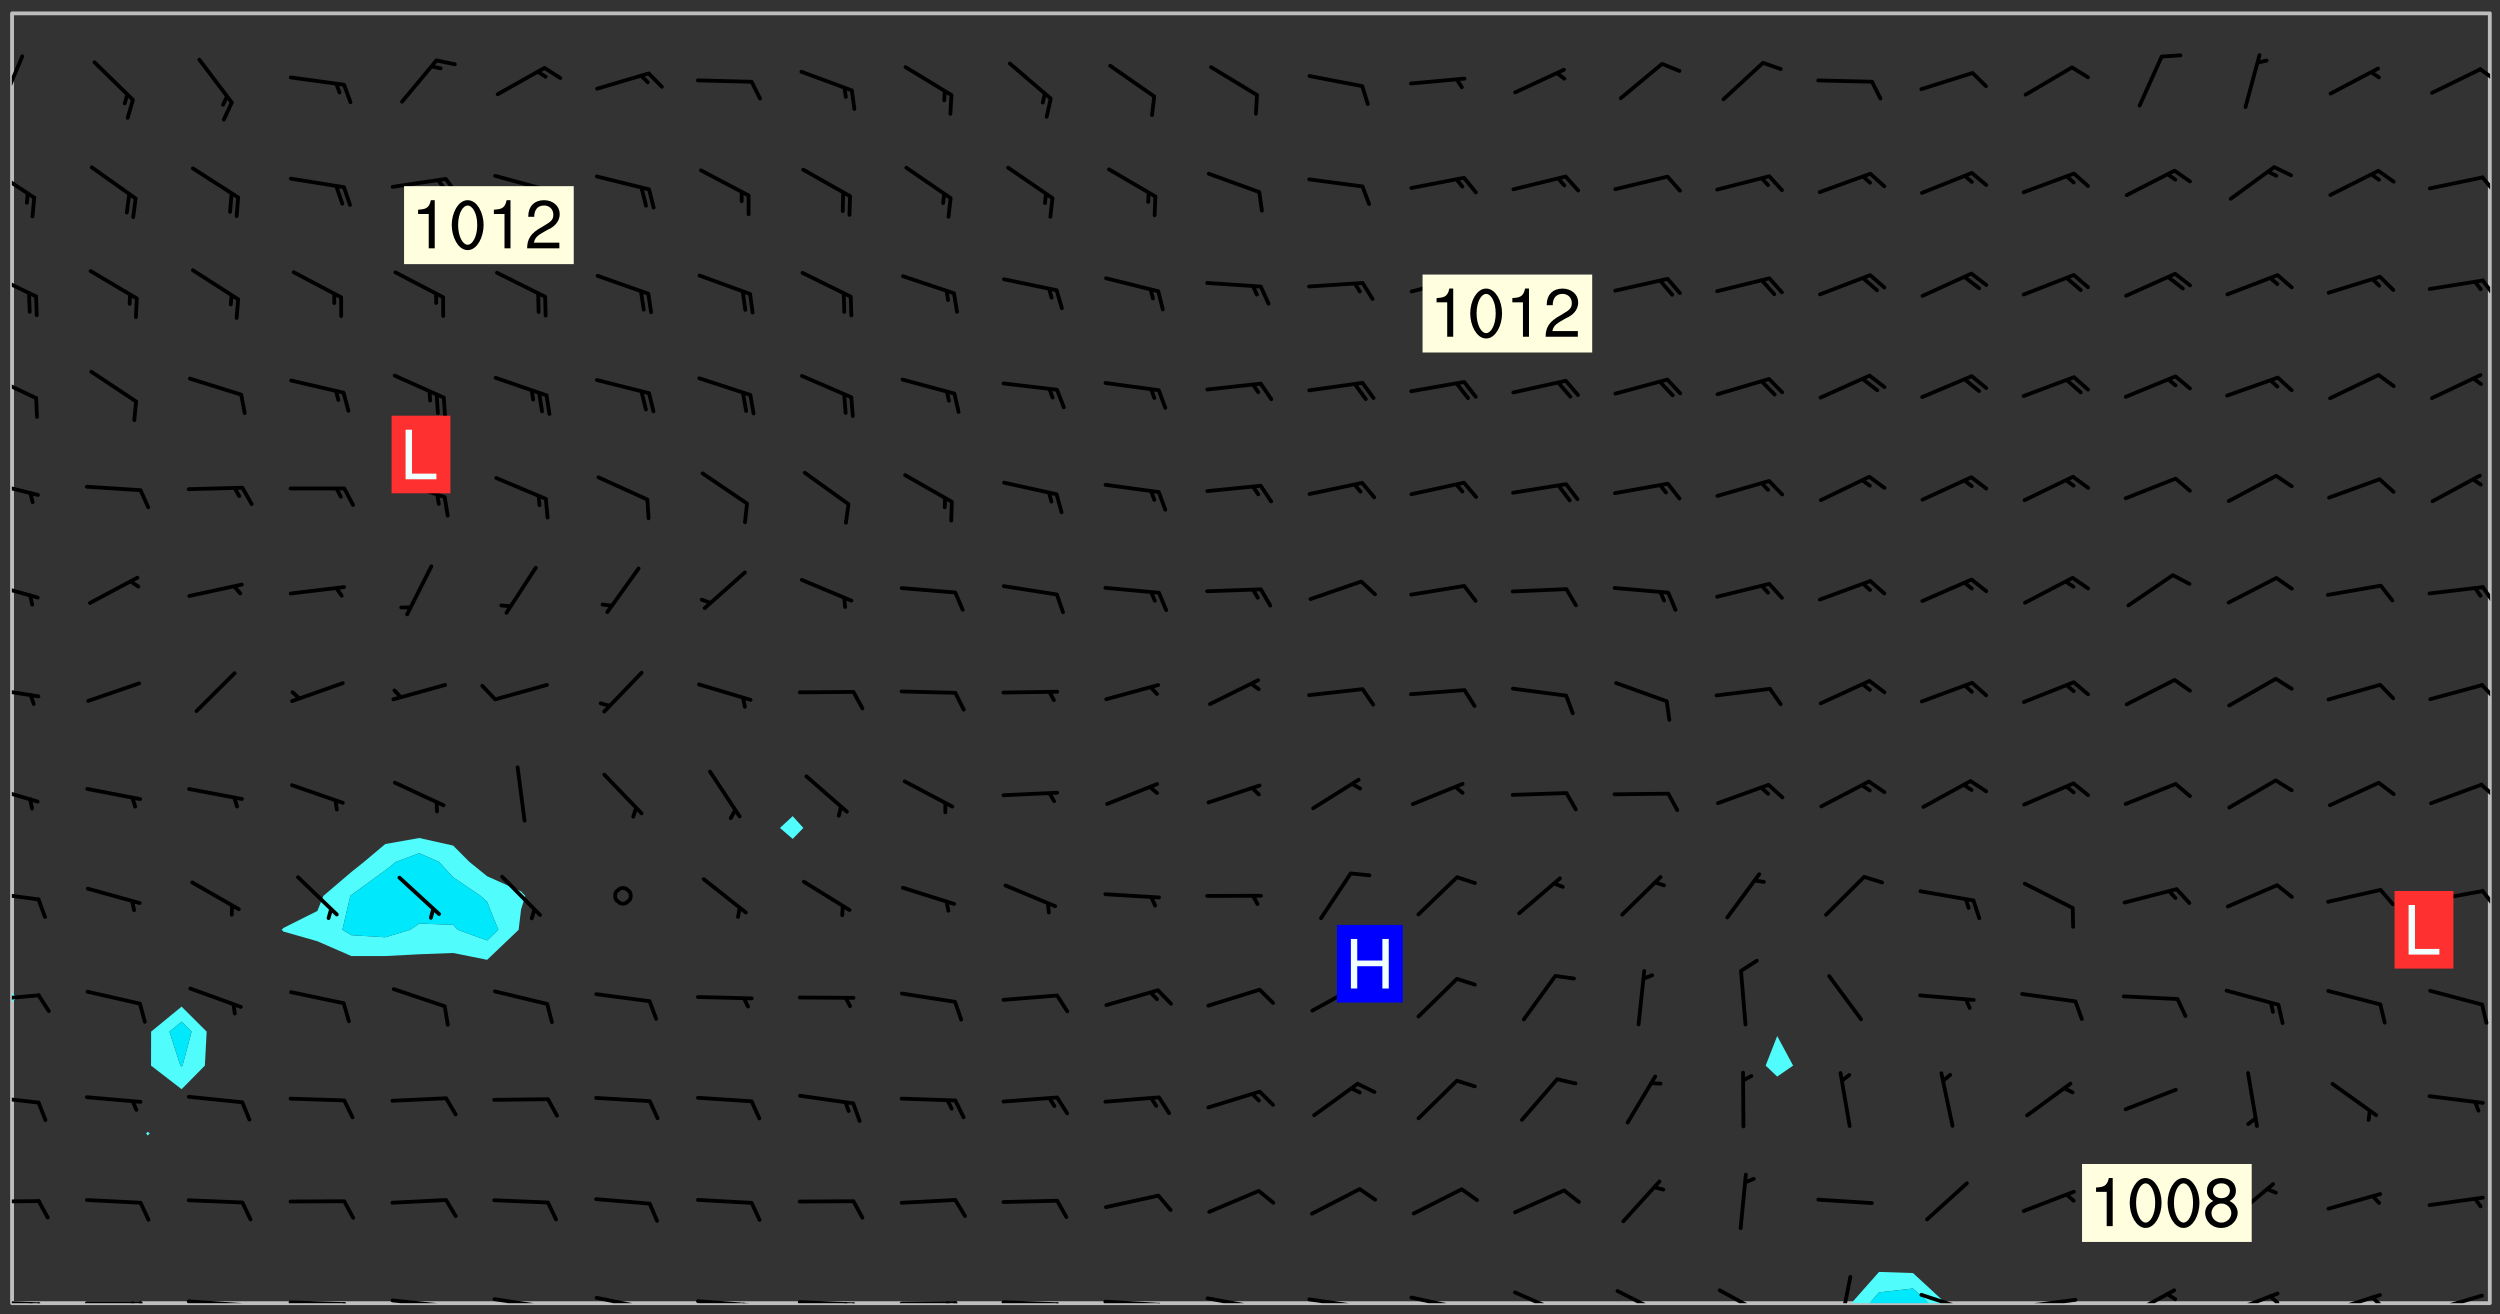 <svg xmlns="http://www.w3.org/2000/svg" role="img" xmlns:xlink="http://www.w3.org/1999/xlink" viewBox="142.45 309.95 326.84 171.84"><rect x="142.45" y="309.95" width="326.84" height="171.84" fill="#333333" stroke="none"/><defs><clipPath id="clip2"><path d="M 144 441 L 145 441 L 145 480.328 L 144 480.328 Z M 144 441"/></clipPath><clipPath id="clip3"><path d="M 144 311.672 L 145 311.672 L 145 440 L 144 440 Z M 144 311.672"/></clipPath><clipPath id="clip4"><path d="M 144 311.672 L 468 311.672 L 468 480.328 L 144 480.328 Z M 144 311.672"/></clipPath><clipPath id="clip5"><path d="M 384 476 L 397 476 L 397 480.328 L 384 480.328 Z M 384 476"/></clipPath><clipPath id="clip6"><path d="M 386 478 L 395 478 L 395 480.328 L 386 480.328 Z M 386 478"/></clipPath><clipPath id="clip7"><path d="M 467 311.672 L 468 311.672 L 468 480.328 L 467 480.328 Z M 467 311.672"/></clipPath><clipPath id="clip8"><path d="M 144 479 L 148 479 L 148 480.328 L 144 480.328 Z M 144 479"/></clipPath><clipPath id="clip9"><path d="M 147 480 L 149 480 L 149 480.328 L 147 480.328 Z M 147 480"/></clipPath><clipPath id="clip10"><path d="M 146 480 L 148 480 L 148 480.328 L 146 480.328 Z M 146 480"/></clipPath><clipPath id="clip11"><path d="M 153 480 L 162 480 L 162 480.328 L 153 480.328 Z M 153 480"/></clipPath><clipPath id="clip12"><path d="M 160 480 L 163 480 L 163 480.328 L 160 480.328 Z M 160 480"/></clipPath><clipPath id="clip13"><path d="M 159 480 L 161 480 L 161 480.328 L 159 480.328 Z M 159 480"/></clipPath><clipPath id="clip14"><path d="M 166 479 L 175 479 L 175 480.328 L 166 480.328 Z M 166 479"/></clipPath><clipPath id="clip15"><path d="M 173 480 L 176 480 L 176 480.328 L 173 480.328 Z M 173 480"/></clipPath><clipPath id="clip16"><path d="M 180 479 L 188 479 L 188 480.328 L 180 480.328 Z M 180 479"/></clipPath><clipPath id="clip17"><path d="M 187 480 L 189 480 L 189 480.328 L 187 480.328 Z M 187 480"/></clipPath><clipPath id="clip18"><path d="M 193 479 L 202 479 L 202 480.328 L 193 480.328 Z M 193 479"/></clipPath><clipPath id="clip19"><path d="M 200 480 L 202 480 L 202 480.328 L 200 480.328 Z M 200 480"/></clipPath><clipPath id="clip20"><path d="M 206 479 L 215 479 L 215 480.328 L 206 480.328 Z M 206 479"/></clipPath><clipPath id="clip21"><path d="M 213 480 L 216 480 L 216 480.328 L 213 480.328 Z M 213 480"/></clipPath><clipPath id="clip22"><path d="M 220 479 L 228 479 L 228 480.328 L 220 480.328 Z M 220 479"/></clipPath><clipPath id="clip23"><path d="M 227 480 L 229 480 L 229 480.328 L 227 480.328 Z M 227 480"/></clipPath><clipPath id="clip24"><path d="M 233 479 L 241 479 L 241 480.328 L 233 480.328 Z M 233 479"/></clipPath><clipPath id="clip25"><path d="M 240 480 L 242 480 L 242 480.328 L 240 480.328 Z M 240 480"/></clipPath><clipPath id="clip26"><path d="M 239 480 L 241 480 L 241 480.328 L 239 480.328 Z M 239 480"/></clipPath><clipPath id="clip27"><path d="M 246 479 L 255 479 L 255 480.328 L 246 480.328 Z M 246 479"/></clipPath><clipPath id="clip28"><path d="M 253 480 L 256 480 L 256 480.328 L 253 480.328 Z M 253 480"/></clipPath><clipPath id="clip29"><path d="M 252 480 L 254 480 L 254 480.328 L 252 480.328 Z M 252 480"/></clipPath><clipPath id="clip30"><path d="M 260 480 L 268 480 L 268 480.328 L 260 480.328 Z M 260 480"/></clipPath><clipPath id="clip31"><path d="M 267 480 L 269 480 L 269 480.328 L 267 480.328 Z M 267 480"/></clipPath><clipPath id="clip32"><path d="M 266 480 L 268 480 L 268 480.328 L 266 480.328 Z M 266 480"/></clipPath><clipPath id="clip33"><path d="M 273 479 L 281 479 L 281 480.328 L 273 480.328 Z M 273 479"/></clipPath><clipPath id="clip34"><path d="M 280 480 L 282 480 L 282 480.328 L 280 480.328 Z M 280 480"/></clipPath><clipPath id="clip35"><path d="M 286 479 L 295 479 L 295 480.328 L 286 480.328 Z M 286 479"/></clipPath><clipPath id="clip36"><path d="M 293 480 L 296 480 L 296 480.328 L 293 480.328 Z M 293 480"/></clipPath><clipPath id="clip37"><path d="M 300 479 L 308 479 L 308 480.328 L 300 480.328 Z M 300 479"/></clipPath><clipPath id="clip38"><path d="M 305 480 L 307 480 L 307 480.328 L 305 480.328 Z M 305 480"/></clipPath><clipPath id="clip39"><path d="M 313 479 L 321 479 L 321 480.328 L 313 480.328 Z M 313 479"/></clipPath><clipPath id="clip40"><path d="M 319 480 L 321 480 L 321 480.328 L 319 480.328 Z M 319 480"/></clipPath><clipPath id="clip41"><path d="M 326 479 L 335 479 L 335 480.328 L 326 480.328 Z M 326 479"/></clipPath><clipPath id="clip42"><path d="M 332 480 L 334 480 L 334 480.328 L 332 480.328 Z M 332 480"/></clipPath><clipPath id="clip43"><path d="M 340 478 L 348 478 L 348 480.328 L 340 480.328 Z M 340 478"/></clipPath><clipPath id="clip44"><path d="M 353 478 L 361 478 L 361 480.328 L 353 480.328 Z M 353 478"/></clipPath><clipPath id="clip45"><path d="M 367 478 L 374 478 L 374 480.328 L 367 480.328 Z M 367 478"/></clipPath><clipPath id="clip46"><path d="M 382 476 L 385 476 L 385 480.328 L 382 480.328 Z M 382 476"/></clipPath><clipPath id="clip47"><path d="M 393 478 L 401 478 L 401 480.328 L 393 480.328 Z M 393 478"/></clipPath><clipPath id="clip48"><path d="M 406 479 L 415 479 L 415 480.328 L 406 480.328 Z M 406 479"/></clipPath><clipPath id="clip49"><path d="M 420 478 L 427 478 L 427 480.328 L 420 480.328 Z M 420 478"/></clipPath><clipPath id="clip50"><path d="M 425 478 L 428 478 L 428 480.328 L 425 480.328 Z M 425 478"/></clipPath><clipPath id="clip51"><path d="M 433 478 L 441 478 L 441 480.328 L 433 480.328 Z M 433 478"/></clipPath><clipPath id="clip52"><path d="M 439 479 L 441 479 L 441 480.328 L 439 480.328 Z M 439 479"/></clipPath><clipPath id="clip53"><path d="M 446 479 L 454 479 L 454 480.328 L 446 480.328 Z M 446 479"/></clipPath><clipPath id="clip54"><path d="M 452 479 L 454 479 L 454 480.328 L 452 480.328 Z M 452 479"/></clipPath><clipPath id="clip55"><path d="M 459 479 L 468 479 L 468 480.328 L 459 480.328 Z M 459 479"/></clipPath><clipPath id="clip56"><path d="M 144 466 L 148 466 L 148 468 L 144 468 Z M 144 466"/></clipPath><clipPath id="clip57"><path d="M 144 453 L 148 453 L 148 455 L 144 455 Z M 144 453"/></clipPath><clipPath id="clip58"><path d="M 144 439 L 148 439 L 148 441 L 144 441 Z M 144 439"/></clipPath><clipPath id="clip59"><path d="M 144 426 L 148 426 L 148 428 L 144 428 Z M 144 426"/></clipPath><clipPath id="clip60"><path d="M 466 426 L 468 426 L 468 429 L 466 429 Z M 466 426"/></clipPath><clipPath id="clip61"><path d="M 144 412 L 148 412 L 148 415 L 144 415 Z M 144 412"/></clipPath><clipPath id="clip62"><path d="M 466 412 L 468 412 L 468 415 L 466 415 Z M 466 412"/></clipPath><clipPath id="clip63"><path d="M 144 399 L 148 399 L 148 402 L 144 402 Z M 144 399"/></clipPath><clipPath id="clip64"><path d="M 466 399 L 468 399 L 468 402 L 466 402 Z M 466 399"/></clipPath><clipPath id="clip65"><path d="M 144 385 L 148 385 L 148 389 L 144 389 Z M 144 385"/></clipPath><clipPath id="clip66"><path d="M 466 386 L 468 386 L 468 389 L 466 389 Z M 466 386"/></clipPath><clipPath id="clip67"><path d="M 144 372 L 148 372 L 148 375 L 144 375 Z M 144 372"/></clipPath><clipPath id="clip68"><path d="M 144 358 L 148 358 L 148 363 L 144 363 Z M 144 358"/></clipPath><clipPath id="clip69"><path d="M 144 345 L 148 345 L 148 349 L 144 349 Z M 144 345"/></clipPath><clipPath id="clip70"><path d="M 466 346 L 468 346 L 468 349 L 466 349 Z M 466 346"/></clipPath><clipPath id="clip71"><path d="M 144 331 L 148 331 L 148 337 L 144 337 Z M 144 331"/></clipPath><clipPath id="clip72"><path d="M 466 332 L 468 332 L 468 336 L 466 336 Z M 466 332"/></clipPath><clipPath id="clip73"><path d="M 144 317 L 146 317 L 146 325 L 144 325 Z M 144 317"/></clipPath><clipPath id="clip74"><path d="M 466 318 L 468 318 L 468 321 L 466 321 Z M 466 318"/></clipPath><g id="surface682" clip-path="url(#clip1)"><path fill="#fff" fill-opacity="0" fill-rule="evenodd" d="M 0 0 L 1000 0 L 1000 1000 L 0 1000 Z M 0 0"/><path fill="#d3d3d3" fill-opacity="0" fill-rule="evenodd" d="M162.152 355.867L161.918 356.16 161.977 356.395 162.094 356.566 162.27 356.801 162.562 357.148 162.676 357.207 162.793 357.035 162.852 356.801 163.027 356.625 163.492 356.449 164.191 356.449 164.426 356.742 164.715 357.559 164.773 357.734 164.949 357.965 165.301 358.199 166 358.898 166.172 359.074 166.406 359.422 166.641 359.832 166.93 360.414 167.34 360.879 167.57 361.113 167.805 361.289 167.922 361.52 168.098 361.812 168.27 362.977 168.27 363.211 168.328 363.5 168.387 363.617 168.504 363.734 168.852 364.145 168.969 364.316 169.145 364.492 169.32 364.727 169.438 364.898 169.609 365.25 169.668 365.484 169.902 365.891 170.137 365.832 169.961 366.008 169.902 366.938 169.32 366.938 169.086 366.824 168.738 366.938 168.621 367.055 168.562 367.348 168.504 367.523 168.387 367.695 167.922 367.988 167.863 368.223 167.805 368.336 167.805 368.98 167.863 369.152 167.863 369.562 167.922 369.621 167.922 370.027 167.98 370.434 168.098 370.609 168.156 370.668 168.387 371.309 168.328 371.602 168.328 372.301 168.27 372.883 168.27 373.117 168.211 373.348 168.156 373.699 168.156 375.621 168.211 375.738 168.637 375.738 168.27 375.855 168.246 376.207 169.137 377.375 170.879 377.914 172.219 378.273 172.219 378.812 172.309 379.621 172.844 380.336 174.363 380.605 175.254 380.52 175.344 381.684 175.879 381.863 177.039 381.684 179.094 380.699 180.254 380.336 182.133 380.16 183.828 379.98 183.648 380.699 182.133 380.785 180.883 380.875 180.078 381.145 179.004 381.953 179.273 382.672 179.809 383.57 179.629 384.195 179.363 385.004 179.629 386.082 180.254 386.98 181.059 387.16 182.309 386.98 182.043 387.703 182.141 388.207 182.195 388.5 182.195 388.672 182.254 388.965 182.254 389.371 182.43 389.488 182.781 389.605 183.188 389.605 183.48 389.43 183.594 389.312 183.652 389.195 183.77 388.965 183.828 388.789 184.18 388.324 184.41 388.148 184.586 388.09 184.762 388.148 184.82 388.324 184.938 389.312 184.992 389.781 185.051 389.953 185.168 390.188 185.344 390.246 186.16 390.305 186.449 390.305 186.566 390.539 186.625 390.945 186.684 391.297 186.684 392.402 186.801 392.695 186.918 393.043 187.207 393.742 187.383 394.094 187.965 394.848 188.316 395.023 188.488 395.082 188.957 395.316 189.598 395.781 189.945 396.016 190.238 396.191 190.531 396.246 190.762 396.309 191.578 396.656 191.871 396.832 191.984 397.004 192.336 397.355 192.453 397.531 192.977 398.172 192.977 398.461 193.035 398.812 193.035 399.16 193.094 399.512 193.152 399.801 193.27 399.859 193.441 399.918 193.617 399.918 194.199 400.152 194.375 400.27 194.551 400.559 194.727 400.793 194.84 401.027 195.133 401.258 195.25 401.375 195.25 401.785 195.309 401.84 195.598 402.074 195.832 402.191 195.891 402.309 196.008 402.48 196.066 402.598 196.297 402.832 196.355 403.008 196.59 403.066 196.707 403.125 196.59 403.238 196.531 403.355 196.531 403.473 196.414 403.766 196.297 404.055 196.297 404.637 196.473 404.754 196.59 404.812 196.648 404.93 196.766 405.047 196.879 405.105 197.055 405.453 197.113 405.805 197.172 406.211 197.172 406.387 197.113 406.562 196.996 407.262 196.996 407.434 197.113 407.609 197.406 407.902 197.812 407.902 197.988 408.02 198.105 408.191 198.223 408.484 198.223 408.719 197.695 408.719 197.465 408.484 197.23 408.484 197.055 408.543 196.996 409.242 197.055 409.59 197.172 409.766 197.348 410.176 197.465 410.406 197.754 410.875 197.93 410.93 198.453 410.93 198.688 410.988 199.445 411.629 199.504 411.922 199.504 412.156 199.562 412.215 199.793 412.562 199.793 412.914 199.676 413.086 199.676 413.379 199.969 413.668 200.262 413.844 200.434 413.902 200.727 414.078 201.02 414.195 201.602 414.602 201.891 414.836 202.184 415.012 202.402 415.172 202.418 415.184 202.648 415.359 203.289 415.883 203.465 416.117 203.582 416.293 203.758 416.469 203.871 416.641 203.871 417.281 203.988 417.457 204.457 417.574 205.039 417.691 205.273 417.75 205.504 417.863 205.797 417.98 205.91 418.039 206.496 418.391 206.785 418.562 206.961 418.625 207.137 418.68 207.312 418.738 208.012 419.09 208.301 419.266 208.535 419.32 208.824 419.496 209.059 419.613 209.699 420.02 209.992 420.137 210.164 420.195 210.398 420.254 210.809 420.312 211.039 420.371 211.273 420.488 211.332 420.66 210.922 420.836 211.391 420.895 211.449 421.188 211.562 421.422 211.738 421.477 211.973 421.535 212.148 421.594 212.555 421.711 213.195 421.945 213.312 422.117 213.371 422.352 213.371 422.527 213.312 422.645 213.254 423.051 213.488 423.285 213.605 423.344 213.953 423.461 214.594 423.691 214.77 423.809 215.059 423.926 215.234 424.102 215.469 424.566 216.051 425.672 216.227 425.848 216.574 426.023 216.75 426.141 217.102 426.258 218.148 426.781 218.383 426.84 218.848 426.953 219.141 427.012 219.605 427.188 220.363 427.77 220.598 428.004 220.945 428.469 221.121 428.645 221.41 428.879 222.227 429.578 222.52 429.754 222.809 430.043 223.102 430.219 223.395 430.508 224.09 431.148 224.266 431.324 224.559 431.559 224.848 431.793 225.316 432.082 225.957 432.664 226.305 432.898 226.539 433.191 226.887 433.539 227.238 434.004 228.172 434.996 228.52 435.402 228.637 435.578 228.871 435.637 228.984 435.754 229.629 435.93 229.859 436.043 230.094 436.102 230.387 436.277 230.617 436.395 231.551 437.094 231.957 437.5 232.191 437.676 232.598 437.852 232.832 437.969 233.648 438.316 233.996 438.551 234.23 438.668 234.523 438.957 234.754 439.074 235.512 439.426 235.863 439.598 236.094 439.656 236.387 439.773 236.621 439.832 237.492 440.008 238.309 440.008 238.777 440.238 238.949 440.297 239.824 440.996 240.289 441.113 240.582 441.172 240.758 441.23 240.988 441.289 241.457 441.348 241.805 441.406 242.156 441.465 242.562 441.523 242.855 441.523 243.027 441.582 243.027 441.812 243.203 441.988 243.496 441.988 243.844 442.047 244.195 442.105 244.895 442.223 245.535 442.223 246 441.988 246.293 441.812 246.465 441.695 246.875 441.523 247.164 441.348 248.098 440.883 248.566 440.59 249.09 440.297 249.555 440.125 250.02 439.949 251.07 439.484 251.359 439.367 251.77 439.25 252.059 439.133 252.586 438.957 254.102 438.258 254.684 437.91 254.973 437.852 255.266 437.793 255.613 437.676 256.488 437.445 256.84 437.328 256.953 437.328 257.188 437.27 258.062 437.035 258.297 436.977 259.109 436.977 259.461 436.918 260.277 436.801 260.449 436.742 260.801 436.688 261.094 436.629 261.324 436.57 262.141 436.395 262.316 436.336 262.664 436.336 262.898 436.277 263.363 436.16 264.121 435.988 264.355 435.93 264.703 435.93 265.113 435.812 265.402 435.754 266.688 435.695 266.977 435.695 267.387 435.637 267.617 435.578 267.793 435.578 268.668 435.461 269.074 435.461 269.484 435.344 269.832 435.344 270.184 435.23 271.055 435.172 272.805 435.172 273.852 435.461 274.262 435.578 274.551 435.695 274.902 435.812 275.191 435.93 276.242 436.102 276.531 436.16 276.824 436.16 277.117 436.219 277.289 436.277 277.699 436.336 277.871 436.395 277.988 436.453 278.105 436.453 278.223 436.512 278.574 436.57 278.688 436.57 279.098 436.637 281.02 437.031 282.945 437.426 284.465 437.875 286.16 438.594 288.305 439.398 289.91 438.68 291.34 437.875 292.5 436.797 293.75 436.348 296.785 435.629 298.66 435.27 300.805 433.922 303.039 432.668 305.539 431.41 307.234 430.961 309.02 430.781 310.18 430.512 310.805 431.051 312.145 430.781 312.859 429.793 313.844 428.449 314.289 428.27 315.094 427.91 316.969 427.371 318.754 426.922 320.004 426.652 321.164 426.562 322.863 426.473 324.824 426.203 326.074 426.113 326.613 426.113 327.238 426.023 328.129 426.023 330.273 425.844 332.684 425.664 335.273 425.574 336.969 425.754 338.578 425.844 340.008 426.203 341.168 426.922 343.043 427.91 344.203 429.438 344.469 430.152 345.098 430.242 345.453 431.141 345.988 431.68 346.523 433.207 347.598 433.566 348.133 433.566 347.328 434.102 347.418 435.809 348.133 438.504 349.023 439.309 349.918 440.297 350.633 441.555 352.418 442.094 353.938 441.914 354.293 443.258 355.902 442.453 356.883 441.914 357.152 442.184 357.469 441.969 357.688 441.824 358.488 442.273 358.938 441.914 359.293 441.914 359.828 441.645 360.367 440.926 360.902 440.656 361.527 439.668 362.688 440.117 363.527 440.488 364.922 441.105 366.617 440.926 368.223 440.926 370.008 441.016 370.188 439.309 370.723 437.965 371.527 438.234 372.02 439.082 372.422 439.488 372.332 440.027 372.332 440.387 373.047 440.836 373.758 440.566 375.188 440.566 375.547 441.555 375.992 442.812 376.707 444.156 377.957 444.785 379.652 445.414 380.367 445.234 380.547 444.695 381.527 444.605 381.977 444.965 382.062 446.223 381.797 446.852 381.262 447.031 381.262 447.57 381.977 448.555 382.242 449.094 383.227 450.082 384.027 451.16 383.762 451.52 383.672 452.418 383.047 454.75 382.691 456.816 382.602 458.609 382.422 459.328 382.332 459.867 382.332 461.305 381.352 463.188 380.992 464.895 380.457 465.793 379.652 466.961 379.387 467.5 381.441 468.754 381.527 469.113 381.172 469.652 381.082 469.473 381.082 470.281 381.172 471.719 380.727 472.434 379.652 472.527 379.387 473.242 379.922 474.141 380.727 474.859 381.887 475.668 383.227 475.938 383.672 476.297 383.316 476.746 381.527 476.656 380.277 476.207 379.562 475.488 378.938 475.398 378.762 478.988 378.574 480.297 467.934 480.297 467.934 311.703 412.664 311.703 412.664 360.785 413.426 360.91 416.715 361.453 418.738 364.289 418.738 367.043 421.09 367.375 423.438 367.707 427.488 367.707 426.109 371.867 424.086 372.574 422.062 373.277 421.52 373.621 418.926 375.238 418.738 375.355 416.715 373.277 415.984 370.535 413.312 368.457 411.938 364.957 411.871 364.875 409.914 362.203 412.664 360.785 412.664 311.703 294.422 311.703 294.422 403.117 294.539 403.148 294.672 403.16 294.746 403.234 294.852 403.281 294.941 403.34 295.027 403.398 295.117 403.457 295.414 403.754 295.473 403.844 295.504 403.961 295.531 404.078 295.547 404.215 295.516 404.332 295.457 404.422 295.398 404.508 295.355 404.613 295.309 404.715 295.281 404.836 295.281 404.98 295.457 405.25 295.605 405.398 295.68 405.484 295.754 405.559 295.797 405.664 295.859 405.754 295.918 405.84 295.961 405.945 296.02 406.035 296.066 406.137 296.109 406.242 296.168 406.328 296.285 406.508 296.359 406.582 296.422 406.668 296.48 406.758 296.523 406.863 296.582 406.953 296.641 407.039 296.703 407.129 296.762 407.219 296.805 407.32 296.922 407.5 296.996 407.574 297.055 407.66 297.129 407.734 297.219 407.793 297.324 407.84 297.473 407.84 297.605 407.824 297.738 407.84 297.84 407.793 297.914 407.719 297.961 407.617 297.945 407.484 297.945 407.336 297.898 407.23 297.871 407.113 297.824 407.012 297.797 406.891 297.754 406.789 297.691 406.699 297.648 406.598 297.605 406.492 297.574 406.375 297.559 406.242 297.547 406.105 297.633 406.047 297.691 405.961 297.812 405.93 297.855 406.035 297.871 406.168 297.871 406.285 297.93 406.387 297.988 406.477 298.078 406.535 298.227 406.684 298.285 406.773 298.328 406.879 298.316 406.98 298.402 407.039 298.508 407.086 298.594 407.145 298.684 407.203 298.758 407.277 298.641 407.305 298.535 407.352 298.449 407.41 298.375 407.484 298.316 407.574 298.254 407.66 298.227 407.781 298.18 407.883 298.137 407.988 298.105 408.105 298.094 408.238 298.078 408.371 298.078 408.52 298.105 408.637 298.152 408.742 298.195 408.844 298.254 408.934 298.328 409.008 298.418 409.066 298.492 409.141 298.582 409.199 298.641 409.289 298.684 409.395 298.73 409.496 298.848 409.527 298.98 409.543 299.129 409.543 299.246 409.512 299.352 409.555 299.395 409.66 299.441 409.762 299.469 409.883 299.5 410 299.527 410.117 299.559 410.238 299.586 410.355 299.691 410.398 299.793 410.445 299.926 410.43 300.074 410.578 300.137 410.664 300.211 410.738 300.281 410.812 300.371 410.875 300.477 410.918 300.578 410.961 300.695 410.992 300.832 411.008 300.949 410.977 301.023 410.902 301.051 410.785 301.039 410.652 301.008 410.531 300.98 410.414 301.023 410.309 301.141 410.309 301.23 410.371 301.348 410.398 301.496 410.398 301.629 410.414 301.777 410.414 301.91 410.43 302.043 410.414 302.191 410.414 302.324 410.398 302.457 410.387 302.594 410.398 302.711 410.371 302.844 410.355 303.035 410.297 302.977 410.473 302.961 410.605 302.934 410.727 302.918 410.859 302.859 410.945 302.727 410.961 302.621 411.008 302.516 411.051 302.398 411.082 302.281 411.109 302.016 411.141 301.867 411.141 301.734 411.156 301.66 411.23 301.719 411.316 301.867 411.465 301.984 411.645 302.059 411.715 302.148 411.777 302.238 411.836 302.324 411.895 302.414 411.953 302.516 411.996 302.621 412.059 302.727 412.102 302.812 412.16 302.918 412.207 303.02 412.25 303.199 412.367 303.258 412.457 303.215 412.559 303.168 412.664 303.184 412.797 303.406 413.02 303.465 413.109 303.508 413.211 303.539 413.332 303.582 413.434 303.598 413.566 303.629 413.684 303.641 413.82 303.672 413.938 303.82 414.086 303.922 414.129 304.027 414.172 304.145 414.203 304.277 414.219 304.414 414.234 304.531 414.234 304.648 414.203 304.738 414.145 304.781 414.039 304.828 413.938 304.871 413.832 304.902 413.715 304.914 413.582 304.914 413.434 304.902 413.301 304.887 413.168 304.855 413.051 304.812 412.945 304.766 412.84 304.723 412.738 304.68 412.633 304.664 412.5 304.68 412.367 304.707 412.25 304.738 412.133 304.766 412.012 304.812 411.91 304.902 411.852 304.988 411.789 305.062 411.715 305.152 411.656 305.375 411.434 305.434 411.348 305.508 411.273 305.625 411.094 305.684 411.008 305.684 410.859 305.609 410.785 305.508 410.738 305.402 410.695 305.301 410.652 305.242 410.562 305.195 410.457 305.168 410.34 305.258 410.281 305.375 410.25 305.477 410.207 305.656 410.09 305.805 409.941 305.816 409.809 305.805 409.703 305.715 409.645 305.582 409.66 305.434 409.66 305.301 409.676 305.168 409.66 305.047 409.629 304.961 409.57 304.887 409.496 304.828 409.406 304.766 409.32 304.648 409.141 304.59 409.055 304.621 408.934 304.707 408.875 304.828 408.844 304.887 408.758 304.887 408.637 304.855 408.52 304.797 408.43 304.738 408.344 304.691 408.238 304.664 408.121 304.648 407.988 304.707 407.898 304.781 407.824 304.871 407.766 304.988 407.586 305.062 407.512 305.121 407.426 305.27 407.277 305.391 407.246 305.523 407.23 305.656 407.246 305.73 407.32 305.773 407.426 305.789 407.559 305.758 407.676 305.641 407.707 305.508 407.719 305.359 407.867 305.316 407.973 305.27 408.074 305.242 408.195 305.211 408.312 305.211 408.461 305.242 408.578 305.285 408.684 305.344 408.773 305.418 408.844 305.492 408.918 305.609 408.949 305.73 408.977 305.848 408.949 305.98 408.934 306.098 408.934 306.188 408.992 306.262 409.066 306.309 409.172 306.367 409.258 306.469 409.305 306.602 409.32 306.707 409.363 306.793 409.422 306.781 409.527 306.707 409.602 306.527 409.719 306.469 409.809 306.379 409.867 306.309 409.941 306.234 410.016 306.172 410.105 306.145 410.223 306.129 410.355 306.145 410.488 306.129 410.621 306.129 410.77 306.145 410.902 306.172 411.02 306.203 411.141 306.277 411.215 306.367 411.273 306.453 411.332 306.543 411.391 306.66 411.422 306.66 411.508 306.559 411.555 306.469 411.613 306.203 411.645 306.086 411.672 305.938 411.672 305.832 411.715 305.73 411.762 305.672 411.852 305.609 412.086 305.598 412.219 305.566 412.34 305.551 412.473 305.551 412.766 305.539 412.898 305.551 413.035 305.566 413.168 305.699 413.184 305.832 413.195 305.953 413.227 306.039 413.285 306.113 413.359 306.16 413.465 306.203 413.566 306.219 413.699 306.219 414.145 306.203 414.277 306.203 414.723 306.234 414.988 306.262 415.105 306.277 415.238 306.309 415.355 306.395 415.566 306.426 415.832 306.426 415.98 306.395 416.098 306.367 416.215 306.336 416.336 306.309 416.453 306.277 416.57 306.246 416.691 306.234 416.824 306.219 416.957 306.309 417.016 306.426 416.984 306.527 417 306.574 417.105 306.543 417.371 306.543 417.812 306.5 417.918 306.453 418.023 306.41 418.125 306.367 418.23 306.309 418.316 306.277 418.438 306.234 418.555 306.203 418.672 306.188 418.805 306.203 418.938 306.262 419.027 306.367 419.074 306.453 419.133 306.512 419.219 306.5 419.355 306.469 419.473 306.426 419.574 306.426 420.02 306.41 420.152 306.41 420.301 306.379 420.418 306.336 420.523 306.309 420.641 306.262 420.746 306.219 420.848 306.188 420.969 306.16 421.086 306.129 421.219 306.098 421.336 306.07 421.453 306.027 421.559 305.996 421.676 305.965 421.797 305.953 421.93 305.938 422.062 305.938 422.359 305.965 422.477 305.965 422.625 306.012 423.023 306.039 423.141 306.098 423.23 306.219 423.262 306.367 423.262 306.5 423.246 306.559 423.336 306.559 423.453 306.5 423.543 306.41 423.602 306.309 423.645 306.203 423.691 306.113 423.75 306.027 423.809 305.891 423.824 305.773 423.793 305.641 423.777 305.539 423.824 305.477 423.91 305.465 424.047 305.449 424.18 305.418 424.297 305.391 424.414 305.375 424.547 305.344 424.668 305.344 424.965 305.359 425.098 305.391 425.215 305.391 425.363 305.402 425.496 305.402 425.645 305.375 425.762 305.328 425.863 305.301 425.984 305.27 426.102 305.211 426.191 305.137 426.266 305.035 426.309 304.93 426.355 304.812 426.383 304.691 426.414 304.59 426.367 304.648 426.281 304.754 426.234 304.781 426.117 304.812 426 304.84 425.879 304.871 425.762 304.871 425.613 304.887 425.48 304.855 425.363 304.812 425.258 304.707 425.273 304.633 425.348 304.531 425.391 304.441 425.453 304.367 425.527 304.324 425.629 304.309 425.762 304.277 425.879 304.25 426 304.219 426.117 304.191 426.234 304.16 426.355 304.133 426.473 304.102 426.59 304.059 426.695 303.969 426.754 303.879 426.754 303.762 426.723 303.73 426.637 303.746 426.5 303.715 426.383 303.715 426.234 303.703 426.102 303.703 425.953 303.641 425.719 303.613 425.598 303.57 425.496 303.523 425.391 303.465 425.305 303.406 425.215 303.363 425.109 303.301 425.023 303.152 424.875 303.082 424.801 302.977 424.754 302.871 424.711 302.77 424.668 302.473 424.371 302.383 424.297 302.297 424.238 302.191 424.195 302.102 424.133 302.016 424.074 301.91 424.031 301.82 423.973 301.734 423.91 301.66 423.84 301.555 423.793 301.469 423.734 301.363 423.691 301.273 423.629 301.172 423.586 301.066 423.543 300.98 423.484 300.875 423.438 300.77 423.395 300.668 423.348 300.578 423.289 300.477 423.246 300.371 423.203 300.281 423.141 300.164 423.113 300.031 423.098 299.898 423.113 299.75 423.113 299.617 423.129 299.5 423.098 299.41 423.039 299.336 422.965 299.246 422.906 299.145 422.859 298.996 422.859 298.875 422.832 298.773 422.789 298.699 422.715 298.582 422.535 298.492 422.477 298.391 422.434 298.301 422.371 298.195 422.328 298.105 422.27 298.02 422.211 297.914 422.164 297.855 422.078 297.797 421.988 297.754 421.883 297.707 421.781 297.633 421.707 297.547 421.648 297.473 421.574 297.383 421.516 297.16 421.293 297.117 421.188 297.086 420.922 297.191 420.879 297.336 420.879 297.441 420.922 297.516 420.996 297.605 421.055 297.691 421.113 297.797 421.16 297.887 421.219 298.035 421.367 298.105 421.441 298.254 421.59 298.316 421.676 298.391 421.75 298.477 421.809 298.551 421.883 298.641 421.945 298.73 422.004 298.816 422.062 299.086 422.238 299.188 422.285 299.293 422.328 299.395 422.371 299.441 422.297 299.5 422.211 299.574 422.137 299.645 422.062 299.75 422.105 299.824 422.18 299.883 422.27 299.926 422.371 299.973 422.477 300.016 422.582 300.137 422.609 300.254 422.582 300.328 422.492 300.371 422.387 300.43 422.297 300.504 422.223 300.609 422.18 300.727 422.152 300.859 422.164 300.949 422.223 301.098 422.371 301.156 422.461 301.199 422.566 301.246 422.668 301.289 422.773 301.332 422.875 301.438 422.922 301.543 422.965 301.676 422.98 301.762 422.922 301.82 422.832 301.895 422.758 302 422.715 302.117 422.742 302.223 422.789 302.324 422.832 302.43 422.875 302.531 422.922 302.711 423.039 302.711 423.156 302.695 423.289 302.711 423.422 302.727 423.559 302.785 423.645 302.887 423.691 303.008 423.719 303.125 423.75 303.273 423.75 303.391 423.719 303.449 423.629 303.629 423.512 303.688 423.422 303.762 423.348 303.82 423.262 303.938 423.082 304.117 422.965 304.234 422.996 304.324 423.055 304.367 423.129 304.352 423.262 304.352 423.379 304.441 423.438 304.59 423.438 304.723 423.422 304.855 423.41 305.121 423.379 305.227 423.336 305.344 423.305 305.465 423.277 305.539 423.203 305.609 423.129 305.672 423.039 305.656 422.934 305.609 422.832 305.508 422.789 305.402 422.773 305.285 422.801 305.02 422.832 304.871 422.832 304.797 422.758 304.707 422.699 304.59 422.668 304.473 422.641 304.34 422.625 304.191 422.625 304.059 422.641 303.762 422.641 303.656 422.594 303.508 422.445 303.465 422.344 303.406 422.254 303.629 422.031 303.715 421.973 303.82 421.93 303.938 421.898 304.07 421.883 304.203 421.898 304.34 421.914 304.441 421.957 304.574 421.945 304.664 421.883 304.766 421.84 304.828 421.75 304.781 421.648 304.691 421.59 304.574 421.559 304.473 421.516 304.414 421.426 304.352 421.336 304.352 421.219 304.367 421.086 304.473 421.039 304.547 420.969 304.547 420.848 304.457 420.789 304.426 420.672 304.516 420.613 304.59 420.539 304.633 420.434 304.691 420.344 304.738 420.242 304.754 420.109 304.754 419.961 304.707 419.855 304.664 419.754 304.574 419.695 304.441 419.68 304.34 419.637 304.203 419.621 304.086 419.59 303.641 419.59 303.508 419.574 303.375 419.562 303.242 419.547 303.125 419.516 302.977 419.516 302.844 419.5 302.711 419.488 302.445 419.457 302.324 419.414 302.238 419.355 302.164 419.281 302.164 419.133 302.176 419 302.281 418.953 302.383 418.91 302.516 418.895 302.668 418.895 302.801 418.879 303.094 418.879 303.215 418.91 303.316 418.953 303.406 419.012 303.641 419.074 303.762 419.027 303.852 418.969 303.953 418.926 304.086 418.91 304.191 418.953 304.293 419 304.426 419.012 304.547 418.984 304.691 418.984 304.812 418.953 304.93 418.926 305.035 418.879 305.109 418.805 305.195 418.746 305.344 418.598 305.402 418.512 305.449 418.406 305.477 418.289 305.492 418.184 305.391 418.141 305.301 418.082 305.184 418.051 305.078 418.008 304.988 417.945 304.914 417.859 304.84 417.785 304.738 417.742 304.633 417.695 304.531 417.652 304.473 417.562 304.426 417.461 304.34 417.25 304.277 417.164 304.219 417.074 304.145 417 304.059 416.941 303.789 416.941 303.672 416.973 303.582 417.031 303.48 417.074 303.348 417.09 303.242 417.074 303.215 416.957 303.152 416.867 303.035 416.836 302.934 416.793 302.785 416.645 302.754 416.527 302.738 416.422 302.812 416.348 302.992 416.23 303.109 416.203 303.227 416.172 303.363 416.188 303.465 416.23 303.57 416.273 303.672 416.32 303.777 416.363 303.895 416.395 304.027 416.41 304.145 416.438 304.277 416.453 304.383 416.438 304.473 416.379 304.398 416.305 304.293 416.262 304.219 416.188 304.145 416.098 303.996 415.949 303.91 415.891 303.82 415.832 303.746 415.758 303.656 415.699 303.555 415.652 303.434 415.625 303.332 415.578 303.227 415.535 303.109 415.504 303.008 415.461 302.887 415.43 302.738 415.43 302.621 415.461 302.516 415.504 302.43 415.566 302.25 415.684 302.164 415.742 302.074 415.801 301.969 415.848 301.883 415.906 301.777 415.949 301.676 415.992 301.57 416.039 301.496 416.113 301.438 416.203 301.379 416.289 301.332 416.395 301.273 416.48 301.199 416.555 301.066 416.543 300.949 416.512 300.832 416.512 300.758 416.586 300.668 416.645 300.594 416.719 300.504 416.777 300.418 416.836 300.312 416.883 300.211 416.926 300.074 416.941 299.973 416.898 299.824 416.75 299.719 416.703 299.633 416.703 299.527 416.75 299.426 416.793 299.305 416.824 299.188 416.793 299.113 416.719 299.113 416.602 299.145 416.48 299.219 416.41 299.277 416.32 299.352 416.246 299.469 416.215 299.574 416.172 299.867 416.172 300 416.156 300.137 416.141 300.238 416.098 300.328 416.039 300.43 415.992 300.52 415.934 300.652 415.922 300.742 415.98 300.875 415.992 300.965 415.934 301.051 415.875 301.156 415.832 301.246 415.773 301.332 415.711 301.422 415.652 301.57 415.504 301.629 415.418 301.688 415.328 301.793 415.285 301.926 415.27 302.043 415.297 302.164 415.328 302.223 415.27 302.281 415.18 302.312 414.914 302.34 414.797 302.445 414.809 302.578 414.824 302.68 414.781 302.77 414.723 302.828 414.633 302.902 414.559 302.961 414.469 303.008 414.367 303.02 414.234 303.008 414.102 302.961 413.996 302.812 413.848 302.754 413.758 302.695 413.672 302.652 413.566 302.652 413.121 302.668 412.988 302.668 412.84 302.68 412.707 302.621 412.648 302.531 412.707 302.43 412.664 302.25 412.547 302.164 412.488 302.102 412.398 302.043 412.309 301.969 412.234 301.883 412.176 301.762 412.207 301.66 412.219 301.555 412.266 301.469 412.324 301.363 412.367 301.215 412.516 301.125 412.574 301.039 412.633 300.949 412.695 300.844 412.738 300.711 412.754 300.711 412.633 300.816 412.59 300.934 412.559 301.008 412.488 301.051 412.383 301.051 412.234 301.023 412.117 300.875 411.969 300.742 411.953 300.594 411.953 300.477 411.984 300.371 412.027 300.27 412.07 300.18 412.133 300.062 412.16 299.988 412.086 300 411.953 299.957 411.852 299.914 411.746 299.824 411.688 299.707 411.715 299.586 411.746 299.469 411.777 299.367 411.82 299.246 411.852 299.145 411.895 299.039 411.938 298.949 411.996 298.848 412.012 298.848 411.895 298.863 411.762 298.805 411.672 298.73 411.715 298.582 411.863 298.523 411.953 298.449 412.027 298.402 412.133 298.359 412.234 298.285 412.309 298.227 412.398 298.152 412.473 298.094 412.559 298.02 412.633 297.93 412.695 297.855 412.766 297.781 412.84 297.68 412.855 297.547 412.871 297.441 412.828 297.441 412.707 297.59 412.559 297.633 412.457 297.691 412.367 297.738 412.266 297.781 412.16 297.84 412.07 297.871 411.953 297.914 411.852 297.945 411.73 297.973 411.613 298.02 411.508 298.062 411.406 298.105 411.301 298.18 411.23 298.27 411.168 298.359 411.109 298.461 411.066 298.758 411.066 299.023 411.035 299.129 410.992 299.055 410.918 298.938 410.887 298.832 410.844 298.742 410.785 298.641 410.738 298.551 410.68 298.449 410.637 298.344 410.594 298.254 410.531 298.168 410.473 298.062 410.43 297.961 410.387 297.84 410.355 297.723 410.324 297.621 410.281 297.5 410.25 297.398 410.207 297.309 410.148 297.266 410.043 297.25 409.91 297.352 409.867 297.484 409.852 297.621 409.867 297.754 409.852 297.855 409.809 297.914 409.719 297.93 409.613 297.84 409.555 297.766 409.48 297.664 409.438 297.574 409.379 297.426 409.23 297.383 409.125 297.367 408.992 297.367 408.699 297.309 408.609 297.219 408.551 297.145 408.477 297.102 408.371 297.07 408.254 297.012 408.164 296.938 408.09 296.82 408.062 296.746 407.988 296.656 407.93 296.566 407.867 296.48 407.809 296.406 407.734 296.348 407.648 296.301 407.543 296.215 407.484 296.066 407.336 295.871 407.277 295.738 407.293 295.637 407.336 295.562 407.41 295.516 407.512 295.473 407.617 295.414 407.707 295.355 407.793 295.059 408.09 294.969 408.148 294.883 408.148 294.82 408.062 294.777 407.957 294.809 407.84 294.867 407.75 294.895 407.633 294.883 407.5 294.793 407.438 294.688 407.484 294.57 407.512 294.453 407.543 294.184 407.719 294.082 407.766 293.965 407.793 293.859 407.84 293.77 407.898 293.668 407.941 293.609 407.855 293.562 407.75 293.578 407.617 293.625 407.512 293.695 407.438 293.77 407.367 293.828 407.277 293.828 407.129 293.785 407.023 293.547 407.023 293.445 407.07 293.414 407.188 293.387 407.305 293.355 407.426 293.281 407.469 293.148 407.484 293.074 407.438 293.031 407.336 292.988 407.23 292.941 407.129 292.898 407.023 292.777 407.055 292.676 407.098 292.543 407.113 292.426 407.145 292.32 407.188 292.23 407.246 292.129 407.293 292.008 407.32 291.875 407.336 291.773 407.293 291.715 407.203 291.668 407.098 291.625 406.996 291.582 406.891 291.582 406.773 291.641 406.684 291.727 406.625 291.906 406.508 292.008 406.461 292.113 406.418 292.219 406.359 292.32 406.316 292.41 406.254 292.512 406.211 292.617 406.152 292.719 406.105 292.809 406.047 292.914 406.004 293.016 405.961 293.105 405.898 293.207 405.855 293.344 405.84 293.461 405.871 293.562 405.914 293.684 405.945 293.785 405.988 293.891 406.035 293.992 406.078 294.098 406.121 294.199 406.168 294.305 406.211 294.406 406.254 294.512 406.301 294.598 406.359 294.703 406.402 294.82 406.434 294.926 406.477 295.027 406.523 295.117 406.582 295.223 406.625 295.324 406.668 295.43 406.715 295.547 406.742 295.648 406.789 295.77 406.816 295.918 406.816 296.004 406.758 296.02 406.656 296.078 406.566 296.051 406.449 295.977 406.375 295.859 406.195 295.785 406.121 295.695 406.047 295.516 405.93 295.43 405.871 295.324 405.828 295.223 405.781 294.953 405.605 294.895 405.516 294.82 405.441 294.762 405.352 294.719 405.25 294.688 405.133 294.672 404.996 294.672 404.434 294.66 404.301 294.645 404.168 294.613 404.051 294.598 403.918 294.586 403.785 294.555 403.664 294.332 403.441 294.273 403.355 294.258 403.25 294.289 403.133 294.422 403.117 294.422 311.703 172.992 311.703 172.992 313.156 172.934 313.391 172.582 314.441 172.41 314.965 172.293 315.312 172.117 315.723 172 315.895 171.766 316.188 171.535 316.246 171.184 316.246 171.066 316.305 170.836 316.711 170.836 317.004 170.953 317.18 171.184 317.41 171.301 317.645 171.941 318.402 172.234 318.867 172.41 319.102 172.641 319.453 172.875 319.801 173.516 320.617 173.691 321.082 173.863 321.492 173.98 322.188 174.156 322.656 174.273 324.055 174.332 324.52 174.332 325.395 174.449 326.441 174.449 331.223 174.391 331.688 174.039 332.969 173.863 333.492 173.75 333.902 173.398 334.832 172.934 336 172.699 336.582 172.582 336.758 172.41 337.105 172.234 337.512 171.883 338.328 171.824 338.621 171.711 338.914 171.594 339.203 171.535 339.379 171.418 340.254 171.359 340.66 171.301 340.777 171.242 340.953 171.184 341.125 170.953 341.652 170.836 341.824 170.836 342.059 170.719 342.293 170.66 342.465 170.484 343.051 170.484 343.34 170.426 343.516 170.426 343.809 170.367 343.922 170.309 344.449 170.309 344.621 170.254 344.855 170.254 347.477 170.078 348.293 169.961 348.469 169.785 348.703 169.668 348.875 169.555 349.109 168.969 350.043 168.738 350.332 168.445 350.797 168.27 351.031 167.98 351.383 167.629 352.082 167.516 352.312 167.34 352.723 167.164 352.953 166.758 353.48 165.941 354.18 165.648 354.352 165.359 354.586 165.184 354.703 165.008 354.879 164.484 355.285 163.957 355.461 163.785 355.637 163.551 355.691 162.91 355.867 162.152 355.867M174.363 386.891L173.289 387.34 173.648 388.234 174.898 387.52 175.344 386.98 174.363 386.891"/><path fill="#d3d3d3" fill-opacity="0" fill-rule="evenodd" d="M201.508 416.598L200.613 416.598 201.062 417.227 202.043 417.586 202.848 417.496 203.293 416.508 203.117 416.598 202.402 416.242 201.508 416.598M356.129 475.668L356.07 475.145 356.07 474.852 356.184 474.559 356.242 474.328 356.711 473.859 356.824 473.859 356.941 473.746 357.059 473.688 357.234 473.688 357.469 473.629 357.816 473.629 358.051 473.688 358.168 473.746 358.398 473.918 358.457 474.094 358.574 474.676 358.574 474.969 358.457 475.145 358.285 475.434 358.109 475.609 357.582 476.133 357.352 476.367 357.234 476.426 357.059 476.426 356.941 476.367 356.535 476.074 356.359 475.957 356.242 475.898 356.184 475.785 356.129 475.668M362.77 464.711L362.711 464.539 362.711 463.43 362.77 463.258 362.945 463.199 363.117 463.141 363.293 463.141 363.527 463.082 363.645 463.141 363.703 463.84 363.645 464.012 363.527 464.188 363.41 464.246 363.176 464.77 363.062 464.828 362.828 464.828 362.77 464.711M372.383 450.32L372.266 450.145 372.266 449.445 372.559 448.57 372.676 448.398 372.852 448.047 372.965 447.816 373.082 447.523 373.434 446.766 373.551 446.535 373.723 446.301 373.898 446.301 374.016 446.242 374.656 446.242 374.773 446.301 375.008 446.535 375.18 446.648 375.531 446.941 375.648 447.059 375.762 447.234 375.762 447.348 375.879 447.406 375.996 447.523 375.996 448.223 375.938 448.398 375.938 448.629 375.879 448.805 375.531 449.855 375.414 450.086 375.297 450.32 375.18 450.379 374.949 450.613 374.309 450.902 373.434 450.902 373.023 450.785 372.383 450.32"/><path fill="none" stroke="#bebebe" stroke-linecap="round" stroke-linejoin="round" stroke-miterlimit="10" stroke-width=".5" d="M 431.957 354.305 L 108.027 354.305 L 108.027 185.68 L 431.957 185.68 L 431.957 354.305" transform="matrix(1 0 0 -1 36 666)"/><g clip-path="url(#clip2)"><path fill="#fff" fill-opacity="0" fill-rule="evenodd" d="M 144 475.891 L 144 480.328 L 144.004 480.328 L 144 480.328 L 144 441 L 144 475.891"/></g><g clip-path="url(#clip3)"><path fill="#fff" fill-opacity="0" fill-rule="evenodd" d="M 144 435.945 L 144 439.727 L 144 311.672 L 144.004 311.672 L 144 311.672 L 144 435.945"/></g><path fill="#50fcfc" fill-rule="evenodd" d="M 144 439.727 L 144 441 L 144.004 440.996 L 144.004 439.727 L 144 439.727"/><g clip-path="url(#clip4)"><path fill="#fff" fill-opacity="0" fill-rule="evenodd" d="M 144.004 480.328 L 144.004 440.996 L 144.637 440.383 L 144.004 439.727 L 144.004 311.672 L 161.754 311.672 L 161.754 457.91 L 161.555 458.137 L 161.754 458.395 L 162.035 458.137 L 161.754 457.91 L 161.754 311.672 L 166.191 311.672 L 166.191 441.551 L 162.207 444.82 L 162.195 449.262 L 166.191 452.348 L 169.234 449.262 L 169.469 444.82 L 166.191 441.551 L 166.191 311.672 L 197.262 311.672 L 197.262 419.508 L 192.82 420.293 L 190.039 422.629 L 188.383 423.953 L 184.73 427.07 L 183.945 429.039 L 179.508 431.266 L 179.277 431.508 L 179.508 431.738 L 183.945 433.004 L 188.383 434.941 L 192.82 434.941 L 197.262 434.707 L 201.699 434.539 L 206.137 435.434 L 210.254 431.508 L 210.574 428.844 L 211.129 427.07 L 210.574 426.492 L 206.137 424.508 L 203.812 422.629 L 201.699 420.5 L 197.262 419.508 L 197.262 311.672 L 246.082 311.672 L 246.082 416.648 L 244.418 418.191 L 246.082 419.625 L 247.48 418.191 L 246.082 416.648 L 246.082 311.672 L 374.793 311.672 L 374.793 445.395 L 373.285 449.262 L 374.793 450.695 L 376.875 449.262 L 374.793 445.395 L 374.793 311.672 L 467.996 311.672 L 467.996 480.328 L 396.824 480.328 L 392.547 476.383 L 388.109 476.234 L 384.488 480.328 L 144.004 480.328"/></g><path fill="#50fcfc" fill-rule="evenodd" d="M144.637 440.383L144.004 440.996 144.004 439.727 144.637 440.383M161.754 458.395L161.555 458.137 161.754 457.91 162.035 458.137 161.754 458.395M166.191 452.348L162.195 449.262 162.207 444.82 166.191 441.551 166.191 443.516 164.602 444.82 166.031 449.262 166.191 449.383 166.312 449.262 167.5 444.82 166.191 443.516 166.191 441.551 169.469 444.82 169.234 449.262 166.191 452.348"/><path fill="#00e8fc" fill-rule="evenodd" d="M 166.031 449.262 L 164.602 444.82 L 166.191 443.516 L 167.5 444.82 L 166.312 449.262 L 166.191 449.383 L 166.031 449.262"/><path fill="#50fcfc" fill-rule="evenodd" d="M 179.508 431.738 L 179.277 431.508 L 179.508 431.266 L 183.945 429.039 L 184.73 427.07 L 188.383 423.953 L 190.039 422.629 L 192.82 420.293 L 197.262 419.508 L 197.262 421.492 L 194.203 422.629 L 192.82 423.734 L 188.383 426.957 L 188.254 427.07 L 187.207 431.508 L 188.383 432.215 L 192.82 432.484 L 196.082 431.508 L 197.262 430.688 L 201.699 430.859 L 202.293 431.508 L 206.137 432.902 L 207.598 431.508 L 206.137 427.859 L 205.277 427.07 L 201.699 424.641 L 199.836 422.629 L 197.262 421.492 L 197.262 419.508 L 201.699 420.5 L 203.812 422.629 L 206.137 424.508 L 210.574 426.492 L 211.129 427.07 L 210.574 428.844 L 210.254 431.508 L 206.137 435.434 L 201.699 434.539 L 197.262 434.707 L 192.82 434.941 L 188.383 434.941 L 183.945 433.004 L 179.508 431.738"/><path fill="#00e8fc" fill-rule="evenodd" d="M 188.383 432.215 L 187.207 431.508 L 188.254 427.07 L 188.383 426.957 L 192.82 423.734 L 194.203 422.629 L 197.262 421.492 L 199.836 422.629 L 201.699 424.641 L 205.277 427.07 L 206.137 427.859 L 207.598 431.508 L 206.137 432.902 L 202.293 431.508 L 201.699 430.859 L 197.262 430.688 L 196.082 431.508 L 192.82 432.484 L 188.383 432.215"/><path fill="#50fcfc" fill-rule="evenodd" d="M246.082 419.625L244.418 418.191 246.082 416.648 247.48 418.191 246.082 419.625M374.793 450.695L373.285 449.262 374.793 445.395 376.875 449.262 374.793 450.695"/><g clip-path="url(#clip5)"><path fill="#50fcfc" fill-rule="evenodd" d="M 384.488 480.328 L 386.855 480.328 L 388.109 478.91 L 392.547 478.402 L 394.633 480.328 L 396.824 480.328 L 392.547 476.383 L 388.109 476.234 L 384.488 480.328"/></g><g clip-path="url(#clip6)"><path fill="#00e8fc" fill-rule="evenodd" d="M 386.855 480.328 L 388.109 478.91 L 392.547 478.402 L 394.633 480.328 L 386.855 480.328"/></g><g clip-path="url(#clip7)"><path fill="#fff" fill-opacity="0" fill-rule="evenodd" d="M 467.996 480.328 L 468 480.328 L 468 311.672 L 467.996 311.672 L 468 311.672 L 468 480.328 L 467.996 480.328"/></g><g clip-path="url(#clip8)"><path fill="none" stroke="#000" stroke-linecap="round" stroke-linejoin="round" stroke-miterlimit="10" stroke-width=".5" d="M 111.512 185.539 L 104.488 185.805" transform="matrix(1 0 0 -1 36 666)"/></g><g clip-path="url(#clip9)"><path fill="none" stroke="#000" stroke-linecap="round" stroke-linejoin="round" stroke-miterlimit="10" stroke-width=".5" d="M 111.512 185.539 L 112.582 183.332" transform="matrix(1 0 0 -1 36 666)"/></g><g clip-path="url(#clip10)"><path fill="none" stroke="#000" stroke-linecap="round" stroke-linejoin="round" stroke-miterlimit="10" stroke-width=".5" d="M 110.488 185.578 L 111.023 184.473" transform="matrix(1 0 0 -1 36 666)"/></g><g clip-path="url(#clip11)"><path fill="none" stroke="#000" stroke-linecap="round" stroke-linejoin="round" stroke-miterlimit="10" stroke-width=".5" d="M 124.828 185.672 L 117.801 185.672" transform="matrix(1 0 0 -1 36 666)"/></g><g clip-path="url(#clip12)"><path fill="none" stroke="#000" stroke-linecap="round" stroke-linejoin="round" stroke-miterlimit="10" stroke-width=".5" d="M 124.828 185.672 L 125.98 183.504" transform="matrix(1 0 0 -1 36 666)"/></g><g clip-path="url(#clip13)"><path fill="none" stroke="#000" stroke-linecap="round" stroke-linejoin="round" stroke-miterlimit="10" stroke-width=".5" d="M 123.805 185.672 L 124.383 184.59" transform="matrix(1 0 0 -1 36 666)"/></g><g clip-path="url(#clip14)"><path fill="none" stroke="#000" stroke-linecap="round" stroke-linejoin="round" stroke-miterlimit="10" stroke-width=".5" d="M 138.137 185.43 L 131.125 185.914" transform="matrix(1 0 0 -1 36 666)"/></g><g clip-path="url(#clip15)"><path fill="none" stroke="#000" stroke-linecap="round" stroke-linejoin="round" stroke-miterlimit="10" stroke-width=".5" d="M 138.137 185.43 L 139.137 183.188" transform="matrix(1 0 0 -1 36 666)"/></g><g clip-path="url(#clip16)"><path fill="none" stroke="#000" stroke-linecap="round" stroke-linejoin="round" stroke-miterlimit="10" stroke-width=".5" d="M 151.457 185.562 L 144.434 185.781" transform="matrix(1 0 0 -1 36 666)"/></g><g clip-path="url(#clip17)"><path fill="none" stroke="#000" stroke-linecap="round" stroke-linejoin="round" stroke-miterlimit="10" stroke-width=".5" d="M 151.457 185.562 L 152.539 183.359" transform="matrix(1 0 0 -1 36 666)"/></g><g clip-path="url(#clip18)"><path fill="none" stroke="#000" stroke-linecap="round" stroke-linejoin="round" stroke-miterlimit="10" stroke-width=".5" d="M 164.754 185.305 L 157.766 186.039" transform="matrix(1 0 0 -1 36 666)"/></g><g clip-path="url(#clip19)"><path fill="none" stroke="#000" stroke-linecap="round" stroke-linejoin="round" stroke-miterlimit="10" stroke-width=".5" d="M 164.754 185.305 L 165.676 183.031" transform="matrix(1 0 0 -1 36 666)"/></g><g clip-path="url(#clip20)"><path fill="none" stroke="#000" stroke-linecap="round" stroke-linejoin="round" stroke-miterlimit="10" stroke-width=".5" d="M 178.051 185.145 L 171.102 186.199" transform="matrix(1 0 0 -1 36 666)"/></g><g clip-path="url(#clip21)"><path fill="none" stroke="#000" stroke-linecap="round" stroke-linejoin="round" stroke-miterlimit="10" stroke-width=".5" d="M 178.051 185.145 L 178.863 182.828" transform="matrix(1 0 0 -1 36 666)"/></g><g clip-path="url(#clip22)"><path fill="none" stroke="#000" stroke-linecap="round" stroke-linejoin="round" stroke-miterlimit="10" stroke-width=".5" d="M 191.332 184.965 L 184.449 186.379" transform="matrix(1 0 0 -1 36 666)"/></g><g clip-path="url(#clip23)"><path fill="none" stroke="#000" stroke-linecap="round" stroke-linejoin="round" stroke-miterlimit="10" stroke-width=".5" d="M 191.332 184.965 L 192.023 182.609" transform="matrix(1 0 0 -1 36 666)"/></g><g clip-path="url(#clip24)"><path fill="none" stroke="#000" stroke-linecap="round" stroke-linejoin="round" stroke-miterlimit="10" stroke-width=".5" d="M 204.707 185.406 L 197.703 185.938" transform="matrix(1 0 0 -1 36 666)"/></g><g clip-path="url(#clip25)"><path fill="none" stroke="#000" stroke-linecap="round" stroke-linejoin="round" stroke-miterlimit="10" stroke-width=".5" d="M 204.707 185.406 L 205.691 183.156" transform="matrix(1 0 0 -1 36 666)"/></g><g clip-path="url(#clip26)"><path fill="none" stroke="#000" stroke-linecap="round" stroke-linejoin="round" stroke-miterlimit="10" stroke-width=".5" d="M 203.691 185.48 L 204.184 184.359" transform="matrix(1 0 0 -1 36 666)"/></g><g clip-path="url(#clip27)"><path fill="none" stroke="#000" stroke-linecap="round" stroke-linejoin="round" stroke-miterlimit="10" stroke-width=".5" d="M 218.031 185.527 L 211.012 185.816" transform="matrix(1 0 0 -1 36 666)"/></g><g clip-path="url(#clip28)"><path fill="none" stroke="#000" stroke-linecap="round" stroke-linejoin="round" stroke-miterlimit="10" stroke-width=".5" d="M 218.031 185.527 L 219.094 183.312" transform="matrix(1 0 0 -1 36 666)"/></g><g clip-path="url(#clip29)"><path fill="none" stroke="#000" stroke-linecap="round" stroke-linejoin="round" stroke-miterlimit="10" stroke-width=".5" d="M 217.008 185.57 L 217.539 184.461" transform="matrix(1 0 0 -1 36 666)"/></g><g clip-path="url(#clip30)"><path fill="none" stroke="#000" stroke-linecap="round" stroke-linejoin="round" stroke-miterlimit="10" stroke-width=".5" d="M 231.348 185.699 L 224.32 185.641" transform="matrix(1 0 0 -1 36 666)"/></g><g clip-path="url(#clip31)"><path fill="none" stroke="#000" stroke-linecap="round" stroke-linejoin="round" stroke-miterlimit="10" stroke-width=".5" d="M 231.348 185.699 L 232.52 183.543" transform="matrix(1 0 0 -1 36 666)"/></g><g clip-path="url(#clip32)"><path fill="none" stroke="#000" stroke-linecap="round" stroke-linejoin="round" stroke-miterlimit="10" stroke-width=".5" d="M 230.328 185.691 L 230.91 184.613" transform="matrix(1 0 0 -1 36 666)"/></g><g clip-path="url(#clip33)"><path fill="none" stroke="#000" stroke-linecap="round" stroke-linejoin="round" stroke-miterlimit="10" stroke-width=".5" d="M 244.66 185.543 L 237.641 185.801" transform="matrix(1 0 0 -1 36 666)"/></g><g clip-path="url(#clip34)"><path fill="none" stroke="#000" stroke-linecap="round" stroke-linejoin="round" stroke-miterlimit="10" stroke-width=".5" d="M 244.66 185.543 L 245.734 183.336" transform="matrix(1 0 0 -1 36 666)"/></g><g clip-path="url(#clip35)"><path fill="none" stroke="#000" stroke-linecap="round" stroke-linejoin="round" stroke-miterlimit="10" stroke-width=".5" d="M 257.973 185.469 L 250.957 185.875" transform="matrix(1 0 0 -1 36 666)"/></g><g clip-path="url(#clip36)"><path fill="none" stroke="#000" stroke-linecap="round" stroke-linejoin="round" stroke-miterlimit="10" stroke-width=".5" d="M 257.973 185.469 L 259 183.238" transform="matrix(1 0 0 -1 36 666)"/></g><g clip-path="url(#clip37)"><path fill="none" stroke="#000" stroke-linecap="round" stroke-linejoin="round" stroke-miterlimit="10" stroke-width=".5" d="M 271.234 185.031 L 264.328 186.312" transform="matrix(1 0 0 -1 36 666)"/></g><g clip-path="url(#clip38)"><path fill="none" stroke="#000" stroke-linecap="round" stroke-linejoin="round" stroke-miterlimit="10" stroke-width=".5" d="M 270.23 185.219 L 270.598 184.047" transform="matrix(1 0 0 -1 36 666)"/></g><g clip-path="url(#clip39)"><path fill="none" stroke="#000" stroke-linecap="round" stroke-linejoin="round" stroke-miterlimit="10" stroke-width=".5" d="M 284.574 185.168 L 277.617 186.172" transform="matrix(1 0 0 -1 36 666)"/></g><g clip-path="url(#clip40)"><path fill="none" stroke="#000" stroke-linecap="round" stroke-linejoin="round" stroke-miterlimit="10" stroke-width=".5" d="M 283.562 185.316 L 283.977 184.16" transform="matrix(1 0 0 -1 36 666)"/></g><g clip-path="url(#clip41)"><path fill="none" stroke="#000" stroke-linecap="round" stroke-linejoin="round" stroke-miterlimit="10" stroke-width=".5" d="M 297.844 184.93 L 290.977 186.41" transform="matrix(1 0 0 -1 36 666)"/></g><g clip-path="url(#clip42)"><path fill="none" stroke="#000" stroke-linecap="round" stroke-linejoin="round" stroke-miterlimit="10" stroke-width=".5" d="M 296.848 185.145 L 297.18 183.965" transform="matrix(1 0 0 -1 36 666)"/></g><g clip-path="url(#clip43)"><path fill="none" stroke="#000" stroke-linecap="round" stroke-linejoin="round" stroke-miterlimit="10" stroke-width=".5" d="M 310.941 184.258 L 304.508 187.086" transform="matrix(1 0 0 -1 36 666)"/></g><g clip-path="url(#clip44)"><path fill="none" stroke="#000" stroke-linecap="round" stroke-linejoin="round" stroke-miterlimit="10" stroke-width=".5" d="M 324.172 184.074 L 317.914 187.27" transform="matrix(1 0 0 -1 36 666)"/></g><g clip-path="url(#clip45)"><path fill="none" stroke="#000" stroke-linecap="round" stroke-linejoin="round" stroke-miterlimit="10" stroke-width=".5" d="M 337.434 183.977 L 331.277 187.363" transform="matrix(1 0 0 -1 36 666)"/></g><g clip-path="url(#clip46)"><path fill="none" stroke="#000" stroke-linecap="round" stroke-linejoin="round" stroke-miterlimit="10" stroke-width=".5" d="M 346.984 182.227 L 348.359 189.117" transform="matrix(1 0 0 -1 36 666)"/></g><g clip-path="url(#clip47)"><path fill="none" stroke="#000" stroke-linecap="round" stroke-linejoin="round" stroke-miterlimit="10" stroke-width=".5" d="M 364.324 184.578 L 357.648 186.766" transform="matrix(1 0 0 -1 36 666)"/></g><g clip-path="url(#clip48)"><path fill="none" stroke="#000" stroke-linecap="round" stroke-linejoin="round" stroke-miterlimit="10" stroke-width=".5" d="M 377.785 186.117 L 370.816 185.227" transform="matrix(1 0 0 -1 36 666)"/></g><g clip-path="url(#clip49)"><path fill="none" stroke="#000" stroke-linecap="round" stroke-linejoin="round" stroke-miterlimit="10" stroke-width=".5" d="M 390.699 187.359 L 384.535 183.984" transform="matrix(1 0 0 -1 36 666)"/></g><g clip-path="url(#clip50)"><path fill="none" stroke="#000" stroke-linecap="round" stroke-linejoin="round" stroke-miterlimit="10" stroke-width=".5" d="M 389.801 186.867 L 390.828 186.195" transform="matrix(1 0 0 -1 36 666)"/></g><g clip-path="url(#clip51)"><path fill="none" stroke="#000" stroke-linecap="round" stroke-linejoin="round" stroke-miterlimit="10" stroke-width=".5" d="M 404.211 186.938 L 397.652 184.406" transform="matrix(1 0 0 -1 36 666)"/></g><g clip-path="url(#clip52)"><path fill="none" stroke="#000" stroke-linecap="round" stroke-linejoin="round" stroke-miterlimit="10" stroke-width=".5" d="M 403.254 186.566 L 404.184 185.766" transform="matrix(1 0 0 -1 36 666)"/></g><g clip-path="url(#clip53)"><path fill="none" stroke="#000" stroke-linecap="round" stroke-linejoin="round" stroke-miterlimit="10" stroke-width=".5" d="M 417.594 186.742 L 410.898 184.602" transform="matrix(1 0 0 -1 36 666)"/></g><g clip-path="url(#clip54)"><path fill="none" stroke="#000" stroke-linecap="round" stroke-linejoin="round" stroke-miterlimit="10" stroke-width=".5" d="M 416.621 186.43 L 417.496 185.574" transform="matrix(1 0 0 -1 36 666)"/></g><g clip-path="url(#clip55)"><path fill="none" stroke="#000" stroke-linecap="round" stroke-linejoin="round" stroke-miterlimit="10" stroke-width=".5" d="M 430.93 186.664 L 424.191 184.676" transform="matrix(1 0 0 -1 36 666)"/></g><g clip-path="url(#clip56)"><path fill="none" stroke="#000" stroke-linecap="round" stroke-linejoin="round" stroke-miterlimit="10" stroke-width=".5" d="M 111.512 199.027 L 104.488 198.945" transform="matrix(1 0 0 -1 36 666)"/></g><path fill="none" stroke="#000" stroke-linecap="round" stroke-linejoin="round" stroke-miterlimit="10" stroke-width=".5" d="M111.512 199.027L112.691 196.875M124.824 198.809L117.805 199.164M124.824 198.809L125.863 196.586M138.141 198.84L131.121 199.133M138.141 198.84L139.203 196.629M151.457 199.004L144.434 198.969M151.457 199.004L152.621 196.84M164.77 199.164L157.75 198.809M164.77 199.164L166.031 197.059M178.086 198.836L171.066 199.137M178.086 198.836L179.145 196.621M191.391 198.691L184.391 199.281M191.391 198.691L192.355 196.434M204.715 198.793L197.699 199.18M204.715 198.793L205.746 196.566M218.035 199.008L211.008 198.965M218.035 199.008L219.199 196.848M231.344 199.172L224.328 198.801M231.344 199.172L232.609 197.07M244.664 199.07L237.637 198.902M244.664 199.07L245.867 196.934M257.898 199.738L251.035 198.234M257.898 199.738L259.488 197.867M271.02 200.352L264.543 197.621M271.02 200.352L272.922 198.805M284.219 200.598L277.973 197.375M284.219 200.598L286.234 199.203M297.547 200.57L291.273 197.402M297.547 200.57L299.551 199.156M310.934 200.418L304.516 197.555M310.934 200.418L312.871 198.906M323.402 201.59L318.68 196.383M322.715 200.832L323.902 200.531M334.695 202.484L334.016 195.488M334.598 201.465L335.73 201.934M344.164 199.211L351.176 198.762M363.59 201.348L358.383 196.625M377.582 200.246L371.02 197.727M376.629 199.879L377.555 199.074M390.426 201.094L384.805 196.879M389.609 200.48L390.719 199.961M403.625 201.242L398.238 196.73M402.844 200.586L403.98 200.125M417.625 199.945L410.867 198.027M416.645 199.664L417.492 198.781M431.043 199.473L424.082 198.5M430.027 199.332L430.75 198.34" transform="matrix(1 0 0 -1 36 666)"/><g clip-path="url(#clip57)"><path fill="none" stroke="#000" stroke-linecap="round" stroke-linejoin="round" stroke-miterlimit="10" stroke-width=".5" d="M 111.492 211.902 L 104.508 212.699" transform="matrix(1 0 0 -1 36 666)"/></g><path fill="none" stroke="#000" stroke-linecap="round" stroke-linejoin="round" stroke-miterlimit="10" stroke-width=".5" d="M111.492 211.902L112.391 209.621M124.816 211.996L117.816 212.605M123.797 212.086L124.277 210.957M138.125 211.945L131.133 212.656M138.125 211.945L139.055 209.676M151.457 212.184L144.434 212.418M151.457 212.184L152.535 209.98M164.77 212.469L157.75 212.137M164.77 212.469L166.023 210.355M178.09 212.344L171.062 212.262M178.09 212.344L179.266 210.191M191.398 212.094L184.383 212.512M191.398 212.094L192.418 209.859M204.711 212.07L197.699 212.531M204.711 212.07L205.719 209.836M218 211.805L211.043 212.797M218 211.805L218.832 209.496M216.988 211.949L217.402 210.797M231.348 212.18L224.324 212.422M231.348 212.18L232.426 209.977M230.324 212.215L230.863 211.113M244.652 212.57L237.648 212.035M244.652 212.57L245.969 210.496M243.633 212.492L244.293 211.453M257.969 212.586L250.965 212.016M257.969 212.586L259.293 210.52M256.949 212.504L257.609 211.469M271.137 213.336L264.422 211.266M271.137 213.336L272.879 211.609M270.16 213.035L271.031 212.172M283.941 214.359L278.25 210.242M283.941 214.359L286.145 213.281M283.113 213.762L284.215 213.223M296.918 214.762L291.902 209.84M296.918 214.762L299.258 214.023M310.027 214.957L305.426 209.648M310.027 214.957L312.418 214.406M322.844 215.316L319.238 209.285M322.32 214.441L323.543 214.379M334.332 215.816L334.379 208.789M334.34 214.793L335.418 215.375M347.074 215.766L348.266 208.84M347.25 214.758L348.219 215.508M360.258 215.738L361.715 208.863M360.473 214.738L361.41 215.527M377.137 214.379L371.469 210.227M376.312 213.773L377.414 213.242M390.891 213.574L384.344 211.027M401.516 208.836L400.348 215.766M401.348 209.844L400.375 209.098M417.102 210.254L411.391 214.348M416.27 210.852L416.109 209.633M431.047 211.863L424.074 212.742M430.035 211.988L430.469 210.844" transform="matrix(1 0 0 -1 36 666)"/><g clip-path="url(#clip58)"><path fill="none" stroke="#000" stroke-linecap="round" stroke-linejoin="round" stroke-miterlimit="10" stroke-width=".5" d="M 111.5 225.922 L 104.5 225.312" transform="matrix(1 0 0 -1 36 666)"/></g><path fill="none" stroke="#000" stroke-linecap="round" stroke-linejoin="round" stroke-miterlimit="10" stroke-width=".5" d="M111.5 225.922L112.836 223.863M124.742 224.836L117.891 226.398M124.742 224.836L125.383 222.465M137.934 224.414L131.328 226.816M136.973 224.766L137.141 223.551M151.383 224.895L144.508 226.34M151.383 224.895L152.062 222.535M164.59 224.496L157.93 226.734M164.59 224.496L164.992 222.078M177.992 224.797L171.16 226.438M177.992 224.797L178.605 222.422M191.375 225.156L184.406 226.078M191.375 225.156L192.23 222.855M204.719 225.527L197.691 225.703M203.695 225.555L204.246 224.457M218.035 225.594L211.008 225.641M217.012 225.602L217.582 224.512M231.309 225.074L224.363 226.16M231.309 225.074L232.109 222.754M244.652 225.902L237.648 225.332M244.652 225.902L245.977 223.836M257.844 226.586L251.09 224.648M257.844 226.586L259.547 224.82M256.859 226.305L257.711 225.422M271.137 226.66L264.426 224.574M271.137 226.66L272.879 224.934M284.172 227.312L278.02 223.922M284.172 227.312L286.227 225.969M296.922 228.074L291.898 223.16M296.922 228.074L299.262 227.328M309.789 228.461L305.664 222.773M309.789 228.461L312.219 228.121M321.414 229.109L320.668 222.121M321.305 228.094L322.441 228.551M334.062 229.117L334.648 222.117M334.062 229.117L336.125 230.445M345.586 228.441L349.758 222.789M364.488 225.32L357.484 225.914M363.469 225.406L363.953 224.277M377.781 225.133L370.82 226.102M377.781 225.133L378.621 222.828M391.125 225.441L384.105 225.789M391.125 225.441L392.168 223.223M404.32 224.695L397.543 226.539M404.32 224.695L404.863 222.301M403.336 224.961L403.605 223.766M417.648 224.734L410.844 226.496M417.648 224.734L418.219 222.348M430.957 224.715L424.164 226.516M430.957 224.715L431.516 222.324" transform="matrix(1 0 0 -1 36 666)"/><g clip-path="url(#clip59)"><path fill="none" stroke="#000" stroke-linecap="round" stroke-linejoin="round" stroke-miterlimit="10" stroke-width=".5" d="M 111.48 238.465 L 104.52 239.398" transform="matrix(1 0 0 -1 36 666)"/></g><path fill="none" stroke="#000" stroke-linecap="round" stroke-linejoin="round" stroke-miterlimit="10" stroke-width=".5" d="M111.48 238.465L112.336 236.164M124.699 237.992L117.93 239.871M123.715 238.266L123.98 237.066M137.676 237.184L131.582 240.68M136.789 237.691L136.75 236.465M150.477 236.496L145.414 241.367M149.742 237.203L149.406 236.023M163.848 236.555L158.672 241.309M163.094 237.246L162.785 236.059M177.047 236.434L172.102 241.43M176.328 237.16L175.965 235.988M188.914 238.93L188.895 239.133 188.836 239.324 188.742 239.5 188.281 239.875 188.09 239.934 187.891 239.953 187.691 239.934 187.5 239.875 187.039 239.5 186.945 239.324 186.887 239.133 186.867 238.93 186.887 238.73 186.945 238.539 187.039 238.363 187.5 237.988 187.691 237.93 187.891 237.91 188.09 237.93 188.281 237.988 188.742 238.363 188.836 238.539 188.895 238.73 188.914 238.93M203.961 236.75L198.449 241.113M203.16 237.387L202.938 236.18M217.508 237.082L211.535 240.781M216.637 237.617L216.559 236.395M231.188 237.875L224.484 239.988M230.211 238.184L230.434 236.977M244.395 237.578L237.906 240.285M243.449 237.973L243.566 236.75M257.973 238.719L250.957 239.145M256.953 238.781L257.461 237.664M271.293 238.941L264.266 238.922M270.273 238.938L270.852 237.855M283.039 241.859L279.152 236.004M283.039 241.859L285.48 241.617M296.945 241.367L291.879 236.496M296.945 241.367L299.277 240.602M310.395 241.215L305.055 236.648M309.621 240.551L310.762 240.102M323.551 241.391L318.531 236.473M322.82 240.676L323.992 240.305M336.441 241.758L332.27 236.105M335.836 240.938L337.051 240.754M350.164 241.41L345.18 236.453M350.164 241.41L352.508 240.684M364.449 238.332L357.523 239.531M364.449 238.332L365.215 236M363.441 238.508L363.824 237.34M377.434 237.34L371.168 240.523M377.434 237.34L377.48 234.887M391.02 239.809L384.215 238.055M391.02 239.809L392.676 237.996M390.027 239.551L390.855 238.648M404.156 240.324L397.707 237.539M404.156 240.324L406.074 238.789M417.672 239.707L410.82 238.156M417.672 239.707L419.273 237.848M431.02 239.551L424.102 238.312" transform="matrix(1 0 0 -1 36 666)"/><g clip-path="url(#clip60)"><path fill="none" stroke="#000" stroke-linecap="round" stroke-linejoin="round" stroke-miterlimit="10" stroke-width=".5" d="M 431.02 239.551 L 432.535 237.621" transform="matrix(1 0 0 -1 36 666)"/></g><g clip-path="url(#clip61)"><path fill="none" stroke="#000" stroke-linecap="round" stroke-linejoin="round" stroke-miterlimit="10" stroke-width=".5" d="M 111.371 251.254 L 104.629 253.238" transform="matrix(1 0 0 -1 36 666)"/></g><path fill="none" stroke="#000" stroke-linecap="round" stroke-linejoin="round" stroke-miterlimit="10" stroke-width=".5" d="M110.391 251.543L110.637 250.344M124.766 251.582L117.863 252.91M123.762 251.777L124.121 250.602M138.082 251.594L131.176 252.898M137.078 251.785L137.441 250.613M151.266 251.094L144.625 253.398M150.297 251.43L150.488 250.219M164.445 250.766L158.074 253.727M163.52 251.195L163.586 249.973M175.027 248.762L174.121 255.73M190.328 249.715L185.453 254.777M189.617 250.453L189.238 249.285M203.141 249.312L199.27 255.18M202.578 250.168L201.988 249.09M217.168 249.934L211.875 254.559M216.398 250.609L216.117 249.414M230.941 250.602L224.73 253.895M230.035 251.078L230.039 249.852M244.66 252.41L237.641 252.082M243.641 252.363L244.266 251.309M257.73 253.547L251.203 250.945M256.781 253.168L257.715 252.375M271.117 253.352L264.445 251.141M270.145 253.031L271.031 252.184M284.07 254.113L278.121 250.379M283.207 253.57L284.27 252.961M297.664 253.57L291.156 250.922M296.719 253.184L297.66 252.398M311.238 252.367L304.215 252.129M311.238 252.367L312.461 250.238M324.555 252.289L317.527 252.203M324.555 252.289L325.734 250.141M337.66 253.441L331.051 251.051M337.66 253.441L339.48 251.797M336.699 253.094L337.609 252.273M350.785 253.871L344.555 250.621M350.785 253.871L352.809 252.484M349.879 253.398L350.891 252.707M364.066 253.938L357.906 250.555M364.066 253.938L366.117 252.594M363.168 253.445L364.195 252.773M377.531 253.633L371.074 250.859M377.531 253.633L379.441 252.094M376.59 253.23L377.547 252.461M390.879 253.555L384.355 250.941M390.879 253.555L392.754 251.973M403.965 254.02L397.898 250.473M403.965 254.02L406.051 252.73M417.438 253.715L411.055 250.777M417.438 253.715L419.391 252.227M430.859 253.461L424.266 251.035" transform="matrix(1 0 0 -1 36 666)"/><g clip-path="url(#clip62)"><path fill="none" stroke="#000" stroke-linecap="round" stroke-linejoin="round" stroke-miterlimit="10" stroke-width=".5" d="M 430.859 253.461 L 432.688 251.824" transform="matrix(1 0 0 -1 36 666)"/></g><g clip-path="url(#clip63)"><path fill="none" stroke="#000" stroke-linecap="round" stroke-linejoin="round" stroke-miterlimit="10" stroke-width=".5" d="M 111.469 265.008 L 104.531 266.113" transform="matrix(1 0 0 -1 36 666)"/></g><path fill="none" stroke="#000" stroke-linecap="round" stroke-linejoin="round" stroke-miterlimit="10" stroke-width=".5" d="M110.461 265.172L110.859 264.012M124.637 266.707L117.992 264.418M132.141 263.086L137.121 268.039M144.633 264.391L151.258 266.734M145.598 264.73L144.691 265.559M157.875 264.621L164.645 266.504M158.859 264.895L158.016 265.785M171.191 264.617L177.961 266.504M171.191 264.617L169.5 266.395M185.453 263.031L190.328 268.094M186.164 263.766L184.984 264.102M204.57 264.555L197.84 266.57M203.59 264.848L203.832 263.645M218.035 265.59L211.008 265.535M218.035 265.59L219.203 263.43M231.348 265.473L224.324 265.652M231.348 265.473L232.445 263.277M244.664 265.613L237.637 265.508M243.641 265.598L244.234 264.523M257.855 266.488L251.078 264.637M256.867 266.219L257.711 265.324M270.93 267.121L264.633 264M270.012 266.668L271.012 265.953M284.586 265.957L277.605 265.168M284.586 265.957L285.977 263.934M297.914 265.828L290.906 265.293M297.914 265.828L299.227 263.754M311.211 265.102L304.242 266.023M311.211 265.102L312.066 262.801M324.348 264.371L317.734 266.754M324.348 264.371L324.695 261.941M337.844 265.992L330.867 265.133M337.844 265.992L339.25 263.984M350.863 267.027L344.477 264.094M350.863 267.027L352.816 265.539M349.934 266.602L350.91 265.859M364.281 266.781L357.691 264.34M364.281 266.781L366.113 265.148M363.324 266.426L364.238 265.609M377.566 266.855L371.035 264.266M377.566 266.855L379.438 265.27M376.617 266.48L377.551 265.688M390.746 267.156L384.488 263.965M390.746 267.156L392.758 265.75M403.98 267.309L397.883 263.812M403.98 267.309L406.055 266.004M417.625 266.52L410.867 264.602M417.625 266.52L419.328 264.75M430.953 266.48L424.172 264.641" transform="matrix(1 0 0 -1 36 666)"/><g clip-path="url(#clip64)"><path fill="none" stroke="#000" stroke-linecap="round" stroke-linejoin="round" stroke-miterlimit="10" stroke-width=".5" d="M 430.953 266.48 L 432.633 264.695" transform="matrix(1 0 0 -1 36 666)"/></g><g clip-path="url(#clip65)"><path fill="none" stroke="#000" stroke-linecap="round" stroke-linejoin="round" stroke-miterlimit="10" stroke-width=".5" d="M 111.383 277.922 L 104.617 279.828" transform="matrix(1 0 0 -1 36 666)"/></g><path fill="none" stroke="#000" stroke-linecap="round" stroke-linejoin="round" stroke-miterlimit="10" stroke-width=".5" d="M110.398 278.199L110.66 277.004M124.414 280.527L118.215 277.223M123.512 280.047L124.531 279.363M138.062 279.621L131.195 278.133M137.066 279.402L137.855 278.469M151.434 279.297L144.457 278.457M150.418 279.176L151.121 278.168M159.68 275.738L162.844 282.016M160.137 276.652L158.91 276.625M172.66 275.934L176.492 281.82M173.215 276.789L171.992 276.898M185.844 276.023L189.938 281.73M186.438 276.852L185.223 277.016M198.578 276.543L203.832 281.207M199.344 277.223L198.191 277.652M217.762 277.52L211.281 280.234M216.82 277.914L216.934 276.695M231.336 278.59L224.332 279.164M231.336 278.59L232.309 276.336M244.621 278.328L237.68 279.422M244.621 278.328L245.422 276.012M257.965 278.555L250.969 279.199M257.965 278.555L258.91 276.289M256.945 278.648L257.422 277.516M271.293 279.004L264.27 278.75M271.293 279.004L272.52 276.879M270.27 278.965L270.887 277.906M284.418 280.023L277.773 277.727M284.418 280.023L286.215 278.355M297.879 279.445L290.945 278.309M297.879 279.445L299.367 277.496M311.234 279.031L304.215 278.723M311.234 279.031L312.48 276.914M324.543 278.574L317.539 279.18M324.543 278.574L325.5 276.316M323.523 278.66L324.004 277.531M337.766 279.719L330.945 278.035M337.766 279.719L339.406 277.891M336.773 279.473L337.594 278.559M350.969 280.09L344.375 277.664M350.969 280.09L352.797 278.457M350.008 279.738L350.922 278.918M364.207 280.285L357.766 277.469M364.207 280.285L366.129 278.762M363.27 279.875L364.23 279.113M377.414 280.504L371.188 277.25M377.414 280.504L379.441 279.117M376.508 280.031L377.523 279.336M390.52 280.855L384.711 276.898M390.52 280.855L392.691 279.711M404.055 280.488L397.809 277.266M404.055 280.488L406.07 279.09M417.707 279.48L410.785 278.273M417.707 279.48L419.215 277.543M431.051 279.289L424.074 278.465" transform="matrix(1 0 0 -1 36 666)"/><g clip-path="url(#clip66)"><path fill="none" stroke="#000" stroke-linecap="round" stroke-linejoin="round" stroke-miterlimit="10" stroke-width=".5" d="M 431.051 279.289 L 432.449 277.273" transform="matrix(1 0 0 -1 36 666)"/></g><path fill="none" stroke="#000" stroke-linecap="round" stroke-linejoin="round" stroke-miterlimit="10" stroke-width=".5" d="M 430.035 279.168 L 430.734 278.16" transform="matrix(1 0 0 -1 36 666)"/><g clip-path="url(#clip67)"><path fill="none" stroke="#000" stroke-linecap="round" stroke-linejoin="round" stroke-miterlimit="10" stroke-width=".5" d="M 111.41 291.344 L 104.59 293.039" transform="matrix(1 0 0 -1 36 666)"/></g><path fill="none" stroke="#000" stroke-linecap="round" stroke-linejoin="round" stroke-miterlimit="10" stroke-width=".5" d="M110.418 291.59L110.715 290.398M124.82 291.965L117.809 292.418M124.82 291.965L125.832 289.727M138.141 292.285L131.117 292.098M138.141 292.285L139.352 290.152M137.121 292.258L137.727 291.191M151.457 292.191L144.434 292.191M151.457 292.191L152.609 290.023M150.438 292.191L151.012 291.109M164.586 291.059L157.934 293.324M164.586 291.059L164.977 288.637M163.617 291.387L163.812 290.176M177.812 290.828L171.336 293.555M177.812 290.828L178.035 288.383M176.871 291.223L176.98 290.004M191.09 290.738L184.691 293.645M191.09 290.738L191.242 288.289M204.113 290.219L198.297 294.164M204.113 290.219L203.848 287.777M217.375 290.141L211.668 294.242M217.375 290.141L217.043 287.711M230.887 290.449L224.785 293.934M230.887 290.449L230.812 287.996M230 290.957L229.961 289.73M244.582 291.434L237.719 292.949M244.582 291.434L245.238 289.07M243.582 291.656L243.914 290.473M257.945 291.719L250.984 292.668M257.945 291.719L258.797 289.414M256.934 291.855L257.359 290.703M271.277 292.539L264.285 291.844M271.277 292.539L272.637 290.496M270.262 292.438L270.941 291.418M284.535 292.918L277.66 291.465M284.535 292.918L286.109 291.035M283.535 292.707L284.32 291.766M297.844 292.941L290.977 291.441M297.844 292.941L299.43 291.07M296.844 292.723L297.637 291.789M311.195 292.754L304.258 291.633M311.195 292.754L312.676 290.797M310.184 292.59L311.668 290.633M324.5 292.809L317.582 291.574M324.5 292.809L326.016 290.879M323.492 292.629L324.25 291.664M337.73 293.168L330.98 291.215M337.73 293.168L339.441 291.406M336.75 292.883L337.602 292.004M350.836 293.719L344.508 290.664M350.836 293.719L352.816 292.266M349.914 293.273L350.906 292.547M364.18 293.66L357.793 290.723M364.18 293.66L366.129 292.176M363.25 293.234L364.227 292.492M377.465 293.723L371.137 290.66M377.465 293.723L379.445 292.273M376.543 293.277L377.535 292.551M390.883 293.48L384.348 290.902M390.883 293.48L392.75 291.891M404.031 293.844L397.828 290.543M404.031 293.844L406.066 292.473M417.547 293.391L410.945 290.992M417.547 293.391L419.371 291.75M430.652 293.863L424.473 290.52M429.754 293.379L430.773 292.699" transform="matrix(1 0 0 -1 36 666)"/><g clip-path="url(#clip68)"><path fill="none" stroke="#000" stroke-linecap="round" stroke-linejoin="round" stroke-miterlimit="10" stroke-width=".5" d="M 111.176 304 L 104.824 307.012" transform="matrix(1 0 0 -1 36 666)"/></g><path fill="none" stroke="#000" stroke-linecap="round" stroke-linejoin="round" stroke-miterlimit="10" stroke-width=".5" d="M111.176 304L111.285 301.551M124.242 303.566L118.387 307.449M124.242 303.566L124.008 301.125M137.984 304.457L131.277 306.555M137.984 304.457L138.438 302.047M151.367 304.711L144.523 306.301M151.367 304.711L152 302.34M150.371 304.941L150.688 303.758M164.469 304.07L158.055 306.941M164.469 304.07L164.633 301.621M163.535 304.488L163.699 302.039M162.602 304.906L162.684 303.684M177.898 304.363L171.254 306.652M177.898 304.363L178.281 301.938M176.93 304.695L177.312 302.27M175.965 305.027L176.156 303.816M191.297 304.648L184.484 306.367M191.297 304.648L191.883 302.266M190.305 304.898L190.895 302.516M204.547 304.418L197.867 306.598M204.547 304.418L204.969 302M203.574 304.734L203.996 302.316M217.746 304.113L211.297 306.902M217.746 304.113L217.941 301.664M216.809 304.516L217.004 302.07M231.227 304.59L224.445 306.426M231.227 304.59L231.773 302.195M230.238 304.855L230.512 303.66M244.641 305.094L237.66 305.922M244.641 305.094L245.527 302.805M243.625 305.215L244.07 304.07M257.945 305.035L250.984 305.98M257.945 305.035L258.797 302.73M256.934 305.172L257.359 304.02M271.273 305.891L264.289 305.125M271.273 305.891L272.656 303.863M270.258 305.777L270.949 304.766M284.574 305.996L277.617 305.016M284.574 305.996L286.02 304.016M283.562 305.855L285.008 303.871M297.871 306.113L290.949 304.898M297.871 306.113L299.379 304.18M296.863 305.938L298.375 304.004M311.156 306.27L304.297 304.742M311.156 306.27L312.75 304.406M310.156 306.047L311.754 304.184M324.434 306.426L317.648 304.59M324.434 306.426L326.109 304.633M323.445 306.156L325.125 304.367M337.727 306.504L330.988 304.508M337.727 306.504L339.445 304.758M336.746 306.215L338.465 304.465M350.875 306.945L344.465 304.07M350.875 306.945L352.816 305.441M349.945 306.527L351.883 305.023M364.223 306.871L357.75 304.141M364.223 306.871L366.125 305.32M363.281 306.473L365.184 304.926M377.594 306.738L371.012 304.277M377.594 306.738L379.43 305.113M376.633 306.379L378.473 304.754M390.867 306.84L384.367 304.176M390.867 306.84L392.754 305.27M389.922 306.453L390.867 305.668M404.242 306.684L397.621 304.332M404.242 306.684L406.055 305.027M403.277 306.34L404.184 305.512M417.414 307.027L411.078 303.984M417.414 307.027L419.391 305.574M430.734 307.012L424.387 304M429.812 306.574L430.797 305.844" transform="matrix(1 0 0 -1 36 666)"/><g clip-path="url(#clip69)"><path fill="none" stroke="#000" stroke-linecap="round" stroke-linejoin="round" stroke-miterlimit="10" stroke-width=".5" d="M 111.164 317.289 L 104.836 320.352" transform="matrix(1 0 0 -1 36 666)"/></g><path fill="none" stroke="#000" stroke-linecap="round" stroke-linejoin="round" stroke-miterlimit="10" stroke-width=".5" d="M111.164 317.289L111.254 314.84M110.242 317.734L110.336 315.285M124.336 317.027L118.293 320.617M124.336 317.027L124.219 314.578M123.457 317.551L123.398 316.324M137.586 316.922L131.672 320.719M137.586 316.922L137.387 314.477M136.727 317.477L136.625 316.254M151.051 317.18L144.84 320.465M151.051 317.18L151.055 314.727M150.148 317.656L150.148 316.43M164.375 317.195L158.145 320.445M164.375 317.195L164.395 314.742M163.469 317.668L163.477 316.441M177.719 317.254L171.43 320.391M177.719 317.254L177.785 314.801M176.805 317.711L176.867 315.258M191.203 317.656L184.578 319.988M191.203 317.656L191.57 315.23M190.242 317.996L190.609 315.57M204.508 317.617L197.906 320.027M204.508 317.617L204.844 315.188M203.547 317.969L203.887 315.539M217.672 317.27L211.367 320.375M217.672 317.27L217.75 314.816M216.754 317.723L216.832 315.27M231.168 317.707L224.504 319.938M231.168 317.707L231.57 315.285M230.199 318.031L230.398 316.82M244.59 318.105L237.711 319.539M244.59 318.105L245.277 315.75M243.59 318.312L243.934 317.137M257.875 317.973L251.055 319.672M257.875 317.973L258.469 315.594M256.883 318.219L257.18 317.031M271.285 318.586L264.273 319.059M271.285 318.586L272.289 316.348M270.266 318.656L270.77 317.535M284.602 319.051L277.59 318.594M284.602 319.051L285.891 316.961M283.582 318.984L284.227 317.941M297.812 319.699L291.008 317.945M297.812 319.699L299.469 317.887M296.824 319.441L297.652 318.539M311.105 319.785L304.348 317.859M311.105 319.785L312.805 318.016M310.121 319.504L310.973 318.621M324.469 319.594L317.613 318.047M324.469 319.594L326.07 317.734M323.473 319.371L325.07 317.512M337.77 319.664L330.945 317.98M337.77 319.664L339.406 317.836M336.773 319.418L338.41 317.59M350.953 320.078L344.391 317.566M350.953 320.078L352.805 318.465M349.996 319.711L351.848 318.102M364.184 320.281L357.789 317.363M364.184 320.281L366.129 318.785M363.254 319.855L365.199 318.363M377.574 320.098L371.027 317.547M377.574 320.098L379.434 318.496M376.621 319.727L378.48 318.125M390.824 320.254L384.41 317.387M390.824 320.254L392.762 318.746M389.891 319.84L391.828 318.332M404.211 320.082L397.652 317.562M404.211 320.082L406.062 318.477M403.258 319.715L404.184 318.91M417.602 319.863L410.891 317.781M417.602 319.863L419.344 318.137M416.625 319.559L417.496 318.695M431.031 319.375L424.094 318.266" transform="matrix(1 0 0 -1 36 666)"/><g clip-path="url(#clip70)"><path fill="none" stroke="#000" stroke-linecap="round" stroke-linejoin="round" stroke-miterlimit="10" stroke-width=".5" d="M 431.031 319.375 L 432.512 317.418" transform="matrix(1 0 0 -1 36 666)"/></g><path fill="none" stroke="#000" stroke-linecap="round" stroke-linejoin="round" stroke-miterlimit="10" stroke-width=".5" d="M 430.023 319.215 L 430.762 318.234" transform="matrix(1 0 0 -1 36 666)"/><g clip-path="url(#clip71)"><path fill="none" stroke="#000" stroke-linecap="round" stroke-linejoin="round" stroke-miterlimit="10" stroke-width=".5" d="M 110.93 330.199 L 105.07 334.074" transform="matrix(1 0 0 -1 36 666)"/></g><path fill="none" stroke="#000" stroke-linecap="round" stroke-linejoin="round" stroke-miterlimit="10" stroke-width=".5" d="M110.93 330.199L110.695 327.758M110.078 330.762L109.961 329.543M124.18 330.102L118.449 334.172M124.18 330.102L123.863 327.668M123.348 330.695L123.031 328.262M137.586 330.238L131.672 334.035M137.586 330.238L137.387 327.793M136.727 330.793L136.527 328.348M151.414 331.578L144.477 332.695M151.414 331.578L152.207 329.258M150.406 331.742L151.199 329.422M164.734 332.656L157.785 331.621M164.734 332.656L166.195 330.68M163.723 332.504L164.453 331.516M177.965 331.215L171.184 333.059M177.965 331.215L178.512 328.824M176.98 331.484L177.523 329.094M191.301 331.293L184.48 332.98M191.301 331.293L191.902 328.914M190.309 331.539L190.906 329.16M204.312 330.496L198.098 333.777M204.312 330.496L204.32 328.043M203.41 330.977L203.414 329.746M217.578 330.406L211.461 333.867M217.578 330.406L217.512 327.953M216.688 330.91L216.625 328.457M230.73 330.148L224.941 334.125M230.73 330.148L230.453 327.711M229.891 330.727L229.75 329.508M244.047 330.148L238.254 334.125M244.047 330.148L243.77 327.711M243.203 330.727L243.066 329.508M257.5 330.363L251.434 333.91M257.5 330.363L257.398 327.91M256.617 330.879L256.566 329.652M271.082 330.938L264.48 333.336M271.082 330.938L271.426 328.508M284.578 331.676L277.613 332.598M284.578 331.676L285.438 329.375M297.859 332.805L290.961 331.469M297.859 332.805L299.402 330.895M296.855 332.609L297.629 331.656M311.141 332.973L304.312 331.301M311.141 332.973L312.773 331.141M310.145 332.73L310.961 331.812M324.457 332.957L317.625 331.316M324.457 332.957L326.082 331.121M337.758 333.008L330.953 331.266M337.758 333.008L339.414 331.195M336.77 332.754L337.598 331.848M350.973 333.336L344.367 330.938M350.973 333.336L352.797 331.691M350.012 332.988L350.926 332.164M364.25 333.441L357.723 330.832M364.25 333.441L366.121 331.859M363.301 333.062L364.238 332.27M377.594 333.359L371.008 330.914M377.594 333.359L379.43 331.73M376.637 333.004L377.555 332.188M390.746 333.734L384.488 330.539M390.746 333.734L392.758 332.332M389.836 333.27L390.84 332.566M403.77 334.207L398.094 330.066M403.77 334.207L405.977 333.133M402.945 333.605L404.047 333.07M417.387 333.715L411.109 330.559M417.387 333.715L419.387 332.297M416.473 333.258L417.473 332.547M431 332.855L424.121 331.418" transform="matrix(1 0 0 -1 36 666)"/><g clip-path="url(#clip72)"><path fill="none" stroke="#000" stroke-linecap="round" stroke-linejoin="round" stroke-miterlimit="10" stroke-width=".5" d="M 431 332.855 L 432.57 330.969" transform="matrix(1 0 0 -1 36 666)"/></g><g clip-path="url(#clip73)"><path fill="none" stroke="#000" stroke-linecap="round" stroke-linejoin="round" stroke-miterlimit="10" stroke-width=".5" d="M 106.637 342.215 L 109.363 348.691" transform="matrix(1 0 0 -1 36 666)"/></g><path fill="none" stroke="#000" stroke-linecap="round" stroke-linejoin="round" stroke-miterlimit="10" stroke-width=".5" d="M123.828 343L118.801 347.906M123.828 343L123.141 340.645M123.098 343.711L122.754 342.535M136.75 342.648L132.512 348.254M136.75 342.648L135.715 340.422M136.133 343.465L135.617 342.352M151.426 344.977L144.465 345.926M151.426 344.977L152.273 342.676M150.414 345.113L150.836 343.965M163.508 348.152L159.012 342.754M163.508 348.152L165.91 347.648M162.855 347.367L164.055 347.113M177.637 347.172L171.512 343.73M177.637 347.172L179.703 345.848M176.746 346.672L177.781 346.012M191.258 346.449L184.52 344.453M191.258 346.449L192.98 344.699M190.277 346.16L191.141 345.285M204.719 345.359L197.691 345.543M204.719 345.359L205.812 343.164M217.816 344.234L211.223 346.668M217.816 344.234L218.148 341.805M216.859 344.59L217.023 343.375M230.836 343.625L224.836 347.277M230.836 343.625L230.695 341.176M229.965 344.156L229.895 342.934M243.82 343.168L238.48 347.738M243.82 343.168L243.285 340.773M243.043 343.832L242.777 342.633M257.348 343.445L251.582 347.461M257.348 343.445L257.059 341.008M270.785 343.629L264.777 347.273M270.785 343.629L270.645 341.18M284.547 344.789L277.645 346.113M284.547 344.789L285.27 342.445M297.91 345.773L290.914 345.133M296.891 345.68L297.562 344.652M310.914 346.93L304.539 343.973M309.984 346.5L310.965 345.762M323.742 347.699L318.34 343.207M323.742 347.699L326.012 346.77M336.938 347.836L331.773 343.07M336.938 347.836L339.254 347.023M351.184 345.367L344.16 345.535M351.184 345.367L352.285 343.176M364.336 346.508L357.637 344.395M364.336 346.508L366.086 344.789M377.332 347.234L371.273 343.672M377.332 347.234L379.422 345.949M389.059 348.656L386.176 342.246M389.059 348.656L391.508 348.816M401.848 348.844L400.016 342.059M401.578 347.855L402.777 348.133M417.352 347.094L411.141 343.812M416.449 346.617L417.465 345.926M430.719 346.996L424.406 343.91" transform="matrix(1 0 0 -1 36 666)"/><g clip-path="url(#clip74)"><path fill="none" stroke="#000" stroke-linecap="round" stroke-linejoin="round" stroke-miterlimit="10" stroke-width=".5" d="M 430.719 346.996 L 432.703 345.555" transform="matrix(1 0 0 -1 36 666)"/></g><path fill="#00f" fill-rule="evenodd" d="M 317.227 441.02 L 325.844 441.02 L 325.844 430.871 L 317.227 430.871 L 317.227 441.02"/><path fill="azure" fill-rule="evenodd" d="M 319.059 432.707 L 319.891 432.707 L 319.891 435.527 L 323.176 435.527 L 323.176 432.707 L 324.012 432.707 L 324.012 439.184 L 323.176 439.184 L 323.176 436.27 L 319.891 436.27 L 319.891 439.184 L 319.059 439.184 L 319.059 432.707"/><path fill="#ff3030" fill-rule="evenodd" d="M 455.508 436.578 L 463.199 436.578 L 463.199 426.434 L 455.508 426.434 L 455.508 436.578"/><path fill="azure" fill-rule="evenodd" d="M 457.34 428.266 L 458.176 428.266 L 458.176 434.008 L 461.367 434.008 L 461.367 434.746 L 457.34 434.746 L 457.34 428.266"/><path fill="#ff3030" fill-rule="evenodd" d="M 193.645 374.441 L 201.34 374.441 L 201.34 364.297 L 193.645 364.297 L 193.645 374.441"/><path fill="azure" fill-rule="evenodd" d="M 195.477 366.129 L 196.312 366.129 L 196.312 371.871 L 199.504 371.871 L 199.504 372.609 L 195.477 372.609 L 195.477 366.129"/><path fill="#ffffe0" fill-rule="evenodd" d="M 414.648 472.316 L 436.828 472.316 L 436.828 462.125 L 414.648 462.125 L 414.648 472.316"/><path fill-rule="evenodd" d="M418.148 463.957L418.656 463.957 418.656 470.254 417.871 470.254 417.871 465.766 416.48 465.766 416.48 465.207 417.043 465.145 417.293 465.09 417.523 465 417.727 464.859 417.898 464.648 418.043 464.355 418.148 463.957M422.961 463.957L423.191 463.977 423.41 464.035 423.617 464.121 423.812 464.242 424 464.395 424.168 464.57 424.473 464.988 424.715 465.48 424.895 466.027 425.008 466.609 425.043 467.199 425.008 467.793 424.895 468.375 424.715 468.93 424.473 469.434 424.168 469.859 424 470.039 423.812 470.191 423.617 470.316 423.41 470.41 423.191 470.465 422.961 470.484 422.73 470.465 422.512 470.41 422.305 470.316 422.109 470.191 421.926 470.039 421.754 469.859 421.453 469.434 421.207 468.93 421.027 468.375 420.918 467.793 420.879 467.199 421.711 467.199 421.742 467.762 421.82 468.27 421.949 468.711 422.109 469.086 422.301 469.387 422.512 469.605 422.734 469.742 422.961 469.789 423.188 469.742 423.41 469.605 423.621 469.387 423.812 469.086 423.973 468.711 424.102 468.27 424.184 467.762 424.211 467.199 424.184 466.637 424.102 466.137 423.973 465.703 423.812 465.336 423.621 465.043 423.41 464.828 423.188 464.699 422.961 464.652 422.734 464.699 422.512 464.828 422.301 465.043 422.109 465.336 421.949 465.703 421.82 466.137 421.742 466.637 421.711 467.199 420.879 467.199 420.918 466.609 421.027 466.027 421.207 465.48 421.453 464.988 421.754 464.57 421.926 464.395 422.109 464.242 422.305 464.121 422.512 464.035 422.73 463.977 422.961 463.957M427.914 463.957L428.145 463.977 428.363 464.035 428.57 464.121 428.766 464.242 428.949 464.395 429.121 464.57 429.426 464.988 429.668 465.48 429.848 466.027 429.957 466.609 429.996 467.199 429.957 467.793 429.848 468.375 429.668 468.93 429.426 469.434 429.121 469.859 428.949 470.039 428.766 470.191 428.57 470.316 428.363 470.41 428.145 470.465 427.914 470.484 427.684 470.465 427.465 470.41 427.258 470.316 427.062 470.191 426.879 470.039 426.707 469.859 426.402 469.434 426.16 468.93 425.98 468.375 425.871 467.793 425.832 467.199 426.664 467.199 426.691 467.762 426.773 468.27 426.902 468.711 427.062 469.086 427.254 469.387 427.465 469.605 427.688 469.742 427.914 469.789 428.141 469.742 428.363 469.605 428.574 469.387 428.766 469.086 428.926 468.711 429.055 468.27 429.133 467.762 429.164 467.199 429.133 466.637 429.055 466.137 428.926 465.703 428.766 465.336 428.574 465.043 428.363 464.828 428.141 464.699 427.914 464.652 427.688 464.699 427.465 464.828 427.254 465.043 427.062 465.336 426.902 465.703 426.773 466.137 426.691 466.637 426.664 467.199 425.832 467.199 425.871 466.609 425.98 466.027 426.16 465.48 426.402 464.988 426.707 464.57 426.879 464.395 427.062 464.242 427.258 464.121 427.465 464.035 427.684 463.977 427.914 463.957M432.867 463.957L433.254 463.988 433.613 464.07 433.934 464.207 434.215 464.395 434.445 464.629 434.617 464.914 434.727 465.246 434.766 465.625 434.742 465.898 434.688 466.133 434.598 466.336 434.488 466.504 434.355 466.648 434.219 466.77 433.93 466.969 434.164 467.086 434.371 467.234 434.551 467.406 434.707 467.598 434.828 467.812 434.922 468.043 434.977 468.285 434.996 468.543 434.961 468.852 434.859 469.176 434.688 469.504 434.445 469.809 434.141 470.078 433.766 470.293 433.555 470.375 433.324 470.434 433.082 470.473 432.82 470.484 432.559 470.473 432.32 470.434 432.094 470.375 431.891 470.293 431.531 470.078 431.242 469.809 431.02 469.504 430.859 469.176 430.77 468.852 430.738 468.543 431.57 468.543 431.598 468.793 431.676 469.031 431.797 469.242 431.957 469.426 432.152 469.578 432.371 469.691 432.613 469.766 432.867 469.789 433.121 469.766 433.363 469.691 433.582 469.578 433.773 469.426 433.934 469.242 434.059 469.031 434.137 468.793 434.164 468.543 434.137 468.289 434.059 468.055 433.934 467.84 433.773 467.656 433.582 467.504 433.363 467.391 433.121 467.316 432.867 467.293 432.613 467.316 432.371 467.391 432.152 467.504 431.957 467.656 431.797 467.84 431.676 468.055 431.598 468.289 431.57 468.543 430.738 468.543 430.758 468.289 430.812 468.047 430.902 467.824 431.027 467.617 431.18 467.426 431.363 467.254 431.57 467.098 431.801 466.969 431.516 466.77 431.375 466.648 431.246 466.504 431.137 466.336 431.047 466.133 430.988 465.898 430.969 465.625 431.754 465.625 431.777 465.84 431.844 466.031 431.949 466.195 432.086 466.336 432.25 466.449 432.438 466.531 432.645 466.578 432.867 466.598 433.086 466.578 433.293 466.531 433.484 466.449 433.648 466.336 433.785 466.195 433.887 466.031 433.953 465.84 433.977 465.625 433.953 465.41 433.887 465.219 433.785 465.055 433.648 464.914 433.484 464.801 433.293 464.719 433.086 464.672 432.867 464.652 432.645 464.672 432.438 464.719 432.25 464.801 432.086 464.914 431.949 465.055 431.844 465.219 431.777 465.41 431.754 465.625 430.969 465.625 431.008 465.246 431.117 464.914 431.289 464.629 431.52 464.395 431.797 464.207 432.121 464.07 432.48 463.988 432.867 463.957"/><path fill="#ffffe0" fill-rule="evenodd" d="M 328.43 356.035 L 350.609 356.035 L 350.609 345.844 L 328.43 345.844 L 328.43 356.035"/><path fill-rule="evenodd" d="M331.93 347.676L332.438 347.676 332.438 353.973 331.652 353.973 331.652 349.48 330.262 349.48 330.262 348.926 330.82 348.863 331.074 348.809 331.305 348.719 331.508 348.578 331.68 348.367 331.824 348.074 331.93 347.676M336.742 347.676L336.973 347.695 337.191 347.75 337.398 347.84 337.594 347.961 337.777 348.113 337.949 348.285 338.254 348.707 338.496 349.199 338.676 349.746 338.785 350.324 338.824 350.918 338.785 351.512 338.676 352.094 338.496 352.648 338.254 353.148 337.949 353.578 337.777 353.758 337.594 353.91 337.398 354.035 337.191 354.125 336.973 354.184 336.742 354.203 336.512 354.184 336.293 354.125 336.086 354.035 335.891 353.91 335.707 353.758 335.535 353.578 335.23 353.148 334.988 352.648 334.809 352.094 334.699 351.512 334.66 350.918 335.492 350.918 335.52 351.48 335.602 351.984 335.73 352.43 335.891 352.805 336.082 353.105 336.293 353.324 336.516 353.461 336.742 353.508 336.969 353.461 337.191 353.324 337.402 353.105 337.594 352.805 337.754 352.43 337.883 351.984 337.961 351.48 337.992 350.918 337.961 350.355 337.883 349.855 337.754 349.418 337.594 349.055 337.402 348.762 337.191 348.547 336.969 348.414 336.742 348.371 336.516 348.414 336.293 348.547 336.082 348.762 335.891 349.055 335.73 349.418 335.602 349.855 335.52 350.355 335.492 350.918 334.66 350.918 334.699 350.324 334.809 349.746 334.988 349.199 335.23 348.707 335.535 348.285 335.707 348.113 335.891 347.961 336.086 347.84 336.293 347.75 336.512 347.695 336.742 347.676M341.832 347.676L342.344 347.676 342.344 353.973 341.555 353.973 341.555 349.48 340.168 349.48 340.168 348.926 340.727 348.863 340.98 348.809 341.207 348.719 341.41 348.578 341.586 348.367 341.727 348.074 341.832 347.676M344.656 349.852L345.445 349.852 345.465 349.535 345.523 349.25 345.621 348.996 345.762 348.781 345.941 348.609 346.168 348.48 346.43 348.398 346.738 348.371 346.977 348.391 347.199 348.453 347.406 348.559 347.586 348.695 347.734 348.867 347.848 349.074 347.918 349.309 347.941 349.574 347.922 349.844 347.855 350.066 347.746 350.258 347.59 350.43 347.391 350.594 347.141 350.758 346.508 351.148 345.973 351.461 345.535 351.777 345.188 352.102 344.922 352.438 344.734 352.789 344.609 353.16 344.539 353.551 344.52 353.973 348.73 353.973 348.73 353.23 345.398 353.23 345.48 352.945 345.594 352.711 345.742 352.508 345.93 352.328 346.16 352.156 346.438 351.98 347.156 351.566 347.57 351.359 347.918 351.129 348.199 350.879 348.418 350.609 348.582 350.332 348.691 350.047 348.758 349.762 348.777 349.48 348.734 349.098 348.613 348.75 348.426 348.441 348.176 348.18 347.871 347.969 347.527 347.809 347.145 347.711 346.738 347.676 346.305 347.711 345.906 347.809 345.551 347.977 345.246 348.211 345 348.512 344.812 348.887 344.695 349.332 344.656 349.852"/><path fill="#ffffe0" fill-rule="evenodd" d="M 195.277 344.48 L 217.457 344.48 L 217.457 334.289 L 195.277 334.289 L 195.277 344.48"/><path fill-rule="evenodd" d="M198.777 336.121L199.285 336.121 199.285 342.414 198.5 342.414 198.5 337.926 197.109 337.926 197.109 337.371 197.672 337.305 197.922 337.254 198.152 337.164 198.355 337.02 198.531 336.812 198.672 336.516 198.777 336.121M203.59 336.121L203.82 336.141 204.039 336.195 204.246 336.285 204.445 336.406 204.629 336.555 204.801 336.73 205.102 337.152 205.344 337.645 205.523 338.191 205.637 338.77 205.676 339.359 205.637 339.953 205.523 340.539 205.344 341.094 205.102 341.594 204.801 342.023 204.629 342.203 204.445 342.355 204.246 342.48 204.039 342.57 203.82 342.629 203.59 342.648 203.363 342.629 203.145 342.57 202.934 342.48 202.738 342.355 202.555 342.203 202.383 342.023 202.082 341.594 201.84 341.094 201.656 340.539 201.547 339.953 201.508 339.359 202.34 339.359 202.371 339.926 202.453 340.43 202.578 340.871 202.742 341.246 202.93 341.547 203.141 341.77 203.363 341.906 203.59 341.953 203.816 341.906 204.039 341.77 204.25 341.547 204.441 341.246 204.605 340.871 204.73 340.43 204.812 339.926 204.84 339.359 204.812 338.801 204.73 338.301 204.605 337.863 204.441 337.5 204.25 337.207 204.039 336.992 203.816 336.859 203.59 336.816 203.363 336.859 203.141 336.992 202.93 337.207 202.742 337.5 202.578 337.863 202.453 338.301 202.371 338.801 202.34 339.359 201.508 339.359 201.547 338.77 201.656 338.191 201.84 337.645 202.082 337.152 202.383 336.73 202.555 336.555 202.738 336.406 202.934 336.285 203.145 336.195 203.363 336.141 203.59 336.121M208.684 336.121L209.191 336.121 209.191 342.414 208.406 342.414 208.406 337.926 207.016 337.926 207.016 337.371 207.578 337.305 207.828 337.254 208.059 337.164 208.262 337.02 208.434 336.812 208.578 336.516 208.684 336.121M211.508 338.297L212.293 338.297 212.312 337.98 212.371 337.695 212.473 337.441 212.609 337.227 212.793 337.051 213.016 336.922 213.281 336.844 213.59 336.816 213.828 336.836 214.051 336.898 214.254 337 214.434 337.141 214.582 337.312 214.695 337.52 214.766 337.754 214.793 338.02 214.77 338.289 214.703 338.512 214.594 338.703 214.441 338.875 214.238 339.039 213.992 339.203 213.359 339.594 212.82 339.906 212.383 340.223 212.035 340.547 211.773 340.883 211.582 341.234 211.457 341.605 211.387 341.996 211.367 342.414 215.578 342.414 215.578 341.676 212.246 341.676 212.328 341.391 212.445 341.156 212.59 340.953 212.777 340.773 213.008 340.602 213.289 340.426 214.004 340.008 214.422 339.805 214.766 339.574 215.047 339.32 215.266 339.055 215.43 338.777 215.543 338.492 215.605 338.207 215.625 337.926 215.582 337.543 215.465 337.195 215.273 336.887 215.023 336.625 214.723 336.41 214.375 336.254 213.996 336.156 213.59 336.121 213.152 336.152 212.754 336.254 212.402 336.418 212.098 336.652 211.848 336.957 211.664 337.332 211.547 337.777 211.508 338.297"/></g></defs><g id="surface679"><use xlink:href="#surface682"/></g></svg>